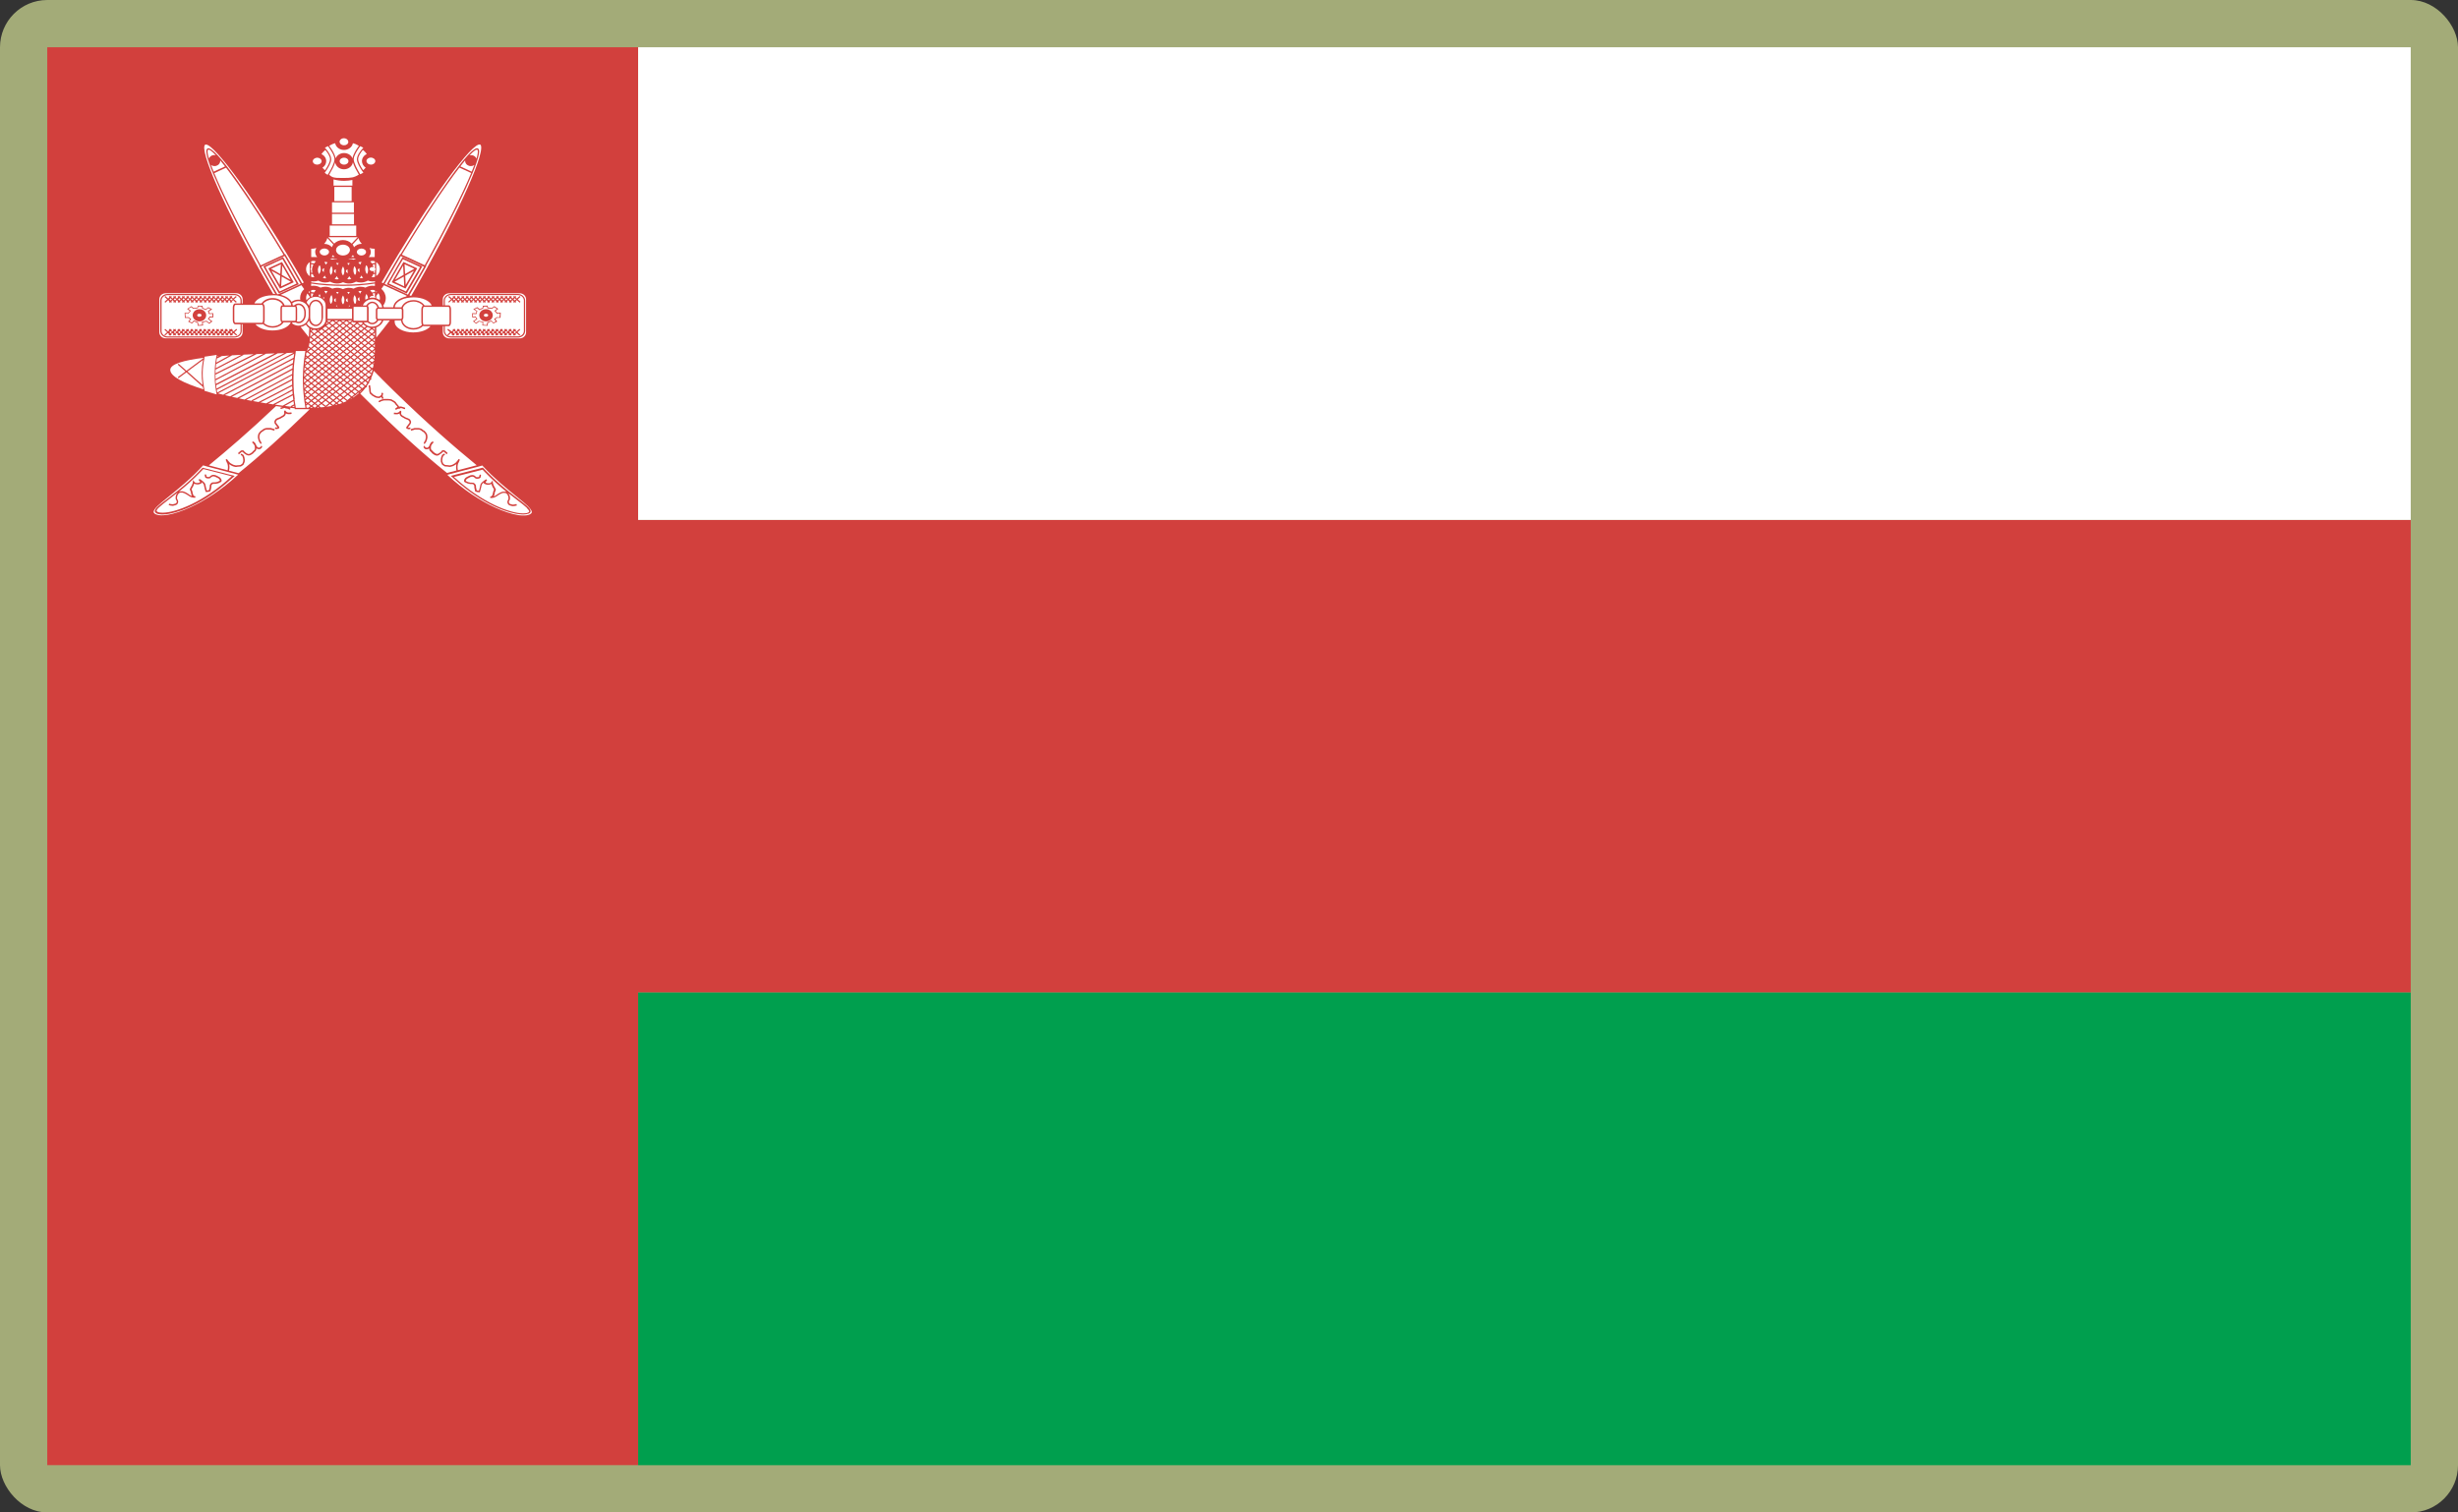 <?xml version="1.0" encoding="UTF-8"?>
<svg id="Layer_2" data-name="Layer 2" xmlns="http://www.w3.org/2000/svg" viewBox="0 0 520 320">
  <rect x="0" y="0" width="520" height="320" fill="#333333" stroke="none"/>
  <defs>
    <style>
      .cls-1 {
        fill: #a3ab78;
      }

      .cls-1, .cls-2, .cls-3, .cls-4 {
        stroke-width: 0px;
      }

      .cls-2 {
        fill: #fff;
      }

      .cls-3 {
        fill: #009f4e;
      }

      .cls-4 {
        fill: #d2403d;
      }
    </style>
  </defs>
  <g id="_500x300_Background" data-name="500x300 Background">
    <rect class="cls-1" width="520" height="320" rx="10" ry="10"/>
  </g>
  <g id="Oman">
    <g>
      <polygon class="cls-4" points="135 10 10 10 10 309.99 135 309.99 135 210 510 210 510 109.99 135 109.99 135 10"/>
      <rect class="cls-2" x="135" y="10" width="375" height="100"/>
      <rect class="cls-3" x="135" y="210" width="375" height="100"/>
    </g>
    <g>
      <path class="cls-2" d="m79.59,61.58v.34c.05-.07.11-.15.16-.22-.06-.04-.11-.08-.16-.12Z"/>
      <path class="cls-2" d="m80.37,56.93c0-.63-.32-1.18-.78-1.49v2.97c.46-.3.78-.86.78-1.49Z"/>
      <path class="cls-2" d="m65.53,62.09v-.51c-.08.06-.16.12-.24.19.08.1.16.21.24.32Z"/>
      <path class="cls-2" d="m65.53,58.42v-2.97c-.46.3-.78.86-.78,1.49,0,.63.32,1.18.78,1.49Z"/>
      <path class="cls-2" d="m35.06,71.58h14.91c.74,0,1.35-.56,1.35-1.26v-1.71h-.19v1.42c0,.78-.69,1.4-1.54,1.4h-14.14c-.85,0-1.54-.63-1.54-1.4v-6.44c0-.78.69-1.4,1.54-1.4h14.15c.85,0,1.54.63,1.54,1.4v.61h.19v-.9c0-.69-.6-1.26-1.35-1.26h-14.92c-.74,0-1.35.56-1.35,1.26v7.02c0,.69.6,1.26,1.35,1.26Z"/>
      <polygon class="cls-2" points="45.92 70.28 46.19 70.52 46.46 70.28 46.19 70.04 45.92 70.28"/>
      <polygon class="cls-2" points="42.26 70.28 42.52 70.53 42.79 70.28 42.52 70.04 42.26 70.28"/>
      <polygon class="cls-2" points="39.51 63.33 39.77 63.57 40.04 63.33 39.77 63.09 39.51 63.33"/>
      <polygon class="cls-2" points="40.42 63.33 40.68 63.57 40.95 63.33 40.68 63.09 40.42 63.33"/>
      <polygon class="cls-2" points="36.75 63.33 37.02 63.57 37.28 63.33 37.02 63.09 36.75 63.33"/>
      <polygon class="cls-2" points="46.84 70.28 47.11 70.52 47.37 70.28 47.11 70.04 46.84 70.28"/>
      <polygon class="cls-2" points="47.76 70.28 48.02 70.52 48.29 70.28 48.02 70.04 47.76 70.28"/>
      <polygon class="cls-2" points="41.34 70.28 41.6 70.52 41.87 70.28 41.6 70.04 41.34 70.28"/>
      <polygon class="cls-2" points="41.34 63.33 41.6 63.57 41.87 63.33 41.6 63.09 41.34 63.33"/>
      <polygon class="cls-2" points="37.67 63.33 37.93 63.57 38.2 63.33 37.93 63.09 37.67 63.33"/>
      <polygon class="cls-2" points="38.58 63.33 38.85 63.57 39.11 63.33 38.85 63.09 38.58 63.33"/>
      <polygon class="cls-2" points="46.84 63.33 47.11 63.57 47.37 63.33 47.11 63.09 46.84 63.33"/>
      <polygon class="cls-2" points="45.01 70.28 45.27 70.52 45.54 70.28 45.27 70.04 45.01 70.28"/>
      <polygon class="cls-2" points="44.09 70.28 44.36 70.52 44.62 70.28 44.36 70.04 44.09 70.28"/>
      <polygon class="cls-2" points="47.76 63.33 48.02 63.57 48.29 63.33 48.02 63.09 47.76 63.33"/>
      <polygon class="cls-2" points="35.83 63.33 36.1 63.57 36.36 63.33 36.1 63.09 35.83 63.33"/>
      <polygon class="cls-2" points="45.92 63.33 46.19 63.57 46.46 63.33 46.19 63.09 45.92 63.33"/>
      <polygon class="cls-2" points="43.17 63.33 43.43 63.57 43.7 63.33 43.43 63.09 43.17 63.33"/>
      <polygon class="cls-2" points="43.17 70.28 43.43 70.52 43.7 70.28 43.43 70.04 43.17 70.28"/>
      <polygon class="cls-2" points="42.26 63.33 42.52 63.57 42.79 63.33 42.52 63.09 42.26 63.33"/>
      <polygon class="cls-2" points="45.01 63.33 45.27 63.57 45.54 63.33 45.27 63.09 45.01 63.33"/>
      <polygon class="cls-2" points="48.94 63.09 48.68 63.33 48.94 63.57 49.21 63.33 48.94 63.09"/>
      <polygon class="cls-2" points="44.09 63.33 44.36 63.57 44.62 63.33 44.36 63.09 44.09 63.33"/>
      <polygon class="cls-2" points="39.51 70.28 39.77 70.53 40.04 70.28 39.77 70.04 39.51 70.28"/>
      <polygon class="cls-2" points="48.68 70.28 48.94 70.52 49.21 70.28 48.94 70.04 48.68 70.28"/>
      <path class="cls-2" d="m49.75,64.2h1.13v-.61c0-.64-.57-1.15-1.28-1.15h-14.14c-.71,0-1.28.51-1.28,1.15v6.44c0,.64.57,1.15,1.28,1.15h14.15c.71,0,1.28-.51,1.28-1.15v-1.42h-1.13c-.29,0-.51-.38-.51-.88v-2.65c0-.5.21-.88.5-.88Zm-.49,5.57l-.12.11.26.24.6-.54.08.1.08.1-.58.52.58.52-.09.1-.08.1-.6-.54-.26.24.12.11-.09.1-.08.1-.15-.13-.15.13-.08-.1-.08-.1.12-.11-.27-.24-.27.24.12.11-.09.1-.08.1-.15-.13-.15.13-.08-.1-.08-.1.12-.11-.26-.24-.26.24.12.11-.09.1-.08.1-.15-.13-.15.13-.08-.1-.08-.1.12-.11-.26-.24-.26.24.12.11-.09.1-.08.1-.15-.13-.15.13-.08-.1-.09-.1.12-.11-.27-.24-.27.24.12.11-.09.1-.08.1-.15-.13-.15.13-.08-.1-.09-.1.12-.11-.26-.24-.27.24.13.1-.09.1-.08.1-.15-.13-.15.13-.08-.1-.09-.1.12-.11-.26-.24-.26.24.12.11-.09.1-.08.1-.15-.13-.15.13-.08-.1-.09-.1.12-.11-.26-.24-.27.24.12.11-.09.1-.08.1-.15-.13-.15.13-.08-.1-.08-.1.12-.11-.27-.24-.27.24.12.11-.09.1-.08.1-.15-.13-.15.13-.08-.1-.08-.1.12-.11-.26-.24-.27.24.12.11-.09.1-.08.1-.15-.13-.15.13-.08-.1-.08-.1.12-.11-.27-.24-.27.24.12.11-.09.1-.08.1-.13-.13-.15.13-.08-.1-.09-.1.12-.11-.27-.24-.26.24.12.11-.09.1-.08.1-.15-.13-.15.13-.08-.1-.09-.1.12-.11-.26-.24-.27.24.12.11-.09.1-.08.1-.15-.13-.15.13-.08-.1-.09-.1.12-.11-.27-.24-.27.24.12.11-.09.1-.08.1-.15-.13-.15.13-.08-.1-.09-.1.12-.11-.27-.24-.27.24.12.11-.09.1-.08.1-.15-.13-.15.13-.08-.1-.09-.1.12-.11-.27-.24-.6.54-.08-.1-.04-.1.58-.52-.58-.51.08-.1.08-.1.6.54.27-.24-.12-.11.08-.1.08-.1.15.13.15-.13.08.1.08.1-.12.11.27.24.27-.24-.12-.11.08-.1.08-.1.15.13.15-.13.08.1.08.1-.12.11.27.24.27-.24-.12-.11.08-.1.08-.1.15.13.15-.13.08.1.08.1-.12.11.27.24.26-.24-.12-.11.08-.1.08-.1.15.13.15-.13.08.1.08.1-.12.11.26.24.27-.24-.12-.11.08-.1.08-.1.15.13.15-.13.17.2-.12.11.26.24.26-.24-.12-.11.08-.1.08-.1.15.13.15-.13.08.1.08.1-.12.11.27.24.26-.24-.12-.11.08-.1.08-.1.15.13.15-.13.17.2-.12.11.27.24.27-.24-.12-.11.08-.1.08-.1.15.13.15-.13.08.1.08.1-.12.11.27.24.26-.24-.12-.11.08-.1.08-.1.15.13.15-.13.08.1.08.1-.12.11.26.24.26-.24-.12-.11.08-.1.08-.1.15.13.15-.13.08.1.08.1-.12.11.27.24.26-.24-.12-.11.08-.1.08-.1.15.13.15-.13.08.1.08.1-.12.11.27.24.27-.24-.12-.11.08-.1.08-.1.15.13.15-.13.08.1.08.1-.12.11.26.24.26-.24-.12-.11.08-.1.08-.1.15.13.15-.13.17.2-.12.11.26.24.26-.24-.12-.11.08-.1.08-.1.15.13.15-.13.17.2-.12.11.27.24.27-.24-.12-.11.08-.1.08-.1.15.13.15-.13.29.2Zm-9.65-4.41l.84-.58.52.4.78-.11.12-.4.99.03.04.42.61.31.55-.44.83.45-.69.43.12.42.8-.02v.89l-.66-.03-.24.34.73.52-.69.52-.6-.47-.75.16.04.67-1.09.07-.12-.65-.69-.29-.43.45-.81-.4.4-.52-.38-.26h-.72l-.05-1.09.71.07.38-.44-.56-.44Zm9.48-1.31l-.15-.13-.15.13-.17-.2.12-.11-.26-.24-.26.24.12.11-.17.2-.15-.13-.15.13-.17-.2.12-.11-.26-.24-.26.24.12.11-.17.2-.15-.13-.15.13-.17-.2.12-.11-.26-.24-.26.24.12.11-.17.2-.15-.13-.15.13-.17-.2.12-.11-.26-.24-.26.24.12.11-.17.2-.15-.13-.15.13-.17-.2.12-.11-.26-.24-.26.24.12.11-.17.2-.15-.13-.15.13-.17-.2.12-.11-.26-.24-.26.24.12.11-.17.2-.15-.13-.15.13-.17-.2.12-.11-.26-.24-.26.24.12.11-.17.2-.15-.13-.15.13-.17-.2.12-.11-.26-.24-.26.24.12.11-.17.2-.15-.13-.15.13-.17-.2.12-.11-.26-.24-.26.24.12.11-.17.2-.15-.13-.15.13-.17-.2.12-.11-.26-.24-.26.24.12.11-.17.2-.17-.13-.15.13-.17-.2.12-.11-.26-.24-.26.24.12.11-.17.2-.15-.13-.15.13-.17-.2.12-.11-.26-.24-.26.24.12.11-.17.2-.15-.13-.15.13-.17-.2.12-.11-.26-.24-.26.24.12.11-.17.2-.15-.13-.15.13-.17-.2.12-.11-.26-.24-.26.24.12.11-.17.2-.15-.13-.15.13-.17-.2.12-.11-.26-.24-.6.54-.18-.19.58-.51-.58-.52.09-.1.08-.1.6.54.26-.24-.12-.11.09-.1.08-.1.15.13.15-.13.08.1.09.1-.12.11.26.24.26-.24-.12-.11.09-.1.08-.1.15.13.15-.13.08.1.09.1-.12.11.26.24.26-.24-.12-.11.09-.1.08-.1.15.13.15-.13.08.1.09.1-.12.11.26.24.26-.24-.12-.11.09-.1.08-.1.15.13.15-.13.08.1.09.1-.12.11.26.24.26-.24-.12-.11.09-.1.08-.1.15.13.15-.13.08.1.09.1-.12.11.26.24.26-.24-.12-.11.08-.1.08-.1.15.13.15-.13.08.1.09.1-.12.11.26.24.26-.24-.12-.11.08-.1.08-.1.15.13.15-.13.08.1.09.1-.12.11.26.24.26-.24-.12-.11.08-.1.08-.1.15.13.15-.13.08.1.09.1-.12.11.26.24.26-.24-.12-.11.09-.1.08-.1.15.13.15-.13.08.1.09.1-.12.11.26.24.26-.24-.12-.11.09-.1.08-.1.15.13.15-.13.08.1.09.1-.12.11.26.24.26-.24-.12-.11.09-.1.08-.1.15.13.15-.13.08.1.09.1-.12.11.26.24.26-.24-.12-.11.09-.1.08-.1.15.13.15-.13.08.1.09.1-.12.11.26.24.26-.24-.12-.11.08-.1.08-.1.15.13.15-.13.08.1.09.1-.12.11.26.24.26-.24-.12-.11.08-.1.08-.1.15.13.15-.13.08.1.09.1-.12.11.26.24.26-.24-.12-.11.08-.1.08-.1.15.13.15-.13.08.1.09.1-.12.11.26.24.6-.54.08.1.09.1-.58.51.58.51-.17.2-.6-.54-.26.24.12.11-.09.2Z"/>
      <polygon class="cls-2" points="35.83 70.28 36.1 70.52 36.36 70.28 36.1 70.04 35.83 70.28"/>
      <polygon class="cls-2" points="40.42 70.28 40.68 70.52 40.95 70.28 40.68 70.04 40.42 70.28"/>
      <polygon class="cls-2" points="37.67 70.28 37.93 70.53 38.2 70.28 37.93 70.04 37.67 70.28"/>
      <polygon class="cls-2" points="38.58 70.28 38.85 70.52 39.11 70.28 38.85 70.04 38.58 70.28"/>
      <polygon class="cls-2" points="36.75 70.28 37.02 70.53 37.28 70.28 37.02 70.04 36.75 70.28"/>
      <path class="cls-2" d="m39.28,67.1h.61l.56.39-.38.5.52.26.42-.45.87.37.11.6.78-.05-.04-.65.96-.2.56.43.41-.31-.68-.49.38-.56.58.03v-.55l-.76.02-.19-.65.56-.35-.49-.26-.55.44-.79-.4-.03-.36-.73-.02-.11.38-.95.13-.49-.38-.56.38.52.4-.55.64-.61-.06.05.75Zm2.91-1.68c.78,0,1.43.58,1.43,1.29s-.65,1.29-1.43,1.29-1.43-.58-1.43-1.29.65-1.29,1.43-1.29Z"/>
      <ellipse class="cls-2" cx="42.18" cy="66.7" rx=".46" ry=".32"/>
      <path class="cls-2" d="m93.68,63.3v1.31h.19v-1.02c0-.78.69-1.4,1.54-1.4h14.15c.85,0,1.54.63,1.54,1.4v6.44c0,.78-.69,1.4-1.54,1.4h-14.15c-.85,0-1.54-.63-1.54-1.4v-1h-.19v1.3c0,.69.6,1.26,1.35,1.26h14.91c.74,0,1.35-.56,1.35-1.26v-7.02c0-.69-.6-1.26-1.35-1.26h-14.91c-.74,0-1.35.56-1.35,1.25Z"/>
      <polygon class="cls-2" points="99.99 70.28 99.73 70.04 99.46 70.28 99.73 70.52 99.99 70.28"/>
      <polygon class="cls-2" points="103.67 63.33 103.4 63.09 103.14 63.33 103.4 63.57 103.67 63.33"/>
      <polygon class="cls-2" points="107.33 63.33 107.07 63.09 106.8 63.33 107.07 63.57 107.33 63.33"/>
      <polygon class="cls-2" points="102.74 70.28 102.48 70.04 102.21 70.28 102.48 70.52 102.74 70.28"/>
      <polygon class="cls-2" points="109.17 70.28 108.9 70.04 108.64 70.28 108.9 70.53 109.17 70.28"/>
      <polygon class="cls-2" points="99.08 63.33 98.82 63.09 98.55 63.33 98.82 63.57 99.08 63.33"/>
      <polygon class="cls-2" points="108.25 63.33 107.99 63.09 107.72 63.33 107.99 63.57 108.25 63.33"/>
      <path class="cls-2" d="m94.94,69.02h-.82v1c0,.64.57,1.15,1.28,1.15h14.15c.71,0,1.28-.51,1.28-1.15v-6.44c0-.64-.57-1.15-1.28-1.15h-14.15c-.71,0-1.28.51-1.28,1.15v1.02h.82c.32,0,.48.44.48.88v2.65c0,.44-.16.89-.48.89Zm.07-4.98l-.17-.2.58-.51-.58-.51.09-.1.08-.1.6.54.26-.24-.12-.11.09-.1.08-.1.15.13.15-.13.08.1.09.1-.12.11.26.24.26-.24-.12-.11.09-.1.08-.1.15.13.15-.13.08.1.09.1-.12.11.26.24.26-.24-.12-.11.09-.1.08-.1.15.13.15-.13.08.1.09.1-.12.11.26.24.26-.24-.12-.11.09-.1.08-.1.15.13.15-.13.08.1.09.1-.12.11.26.24.26-.24-.12-.11.08-.1.08-.1.15.13.15-.13.08.1.09.1-.12.11.26.24.26-.24-.12-.11.08-.1.08-.1.15.13.15-.13.08.1.09.1-.12.11.26.24.26-.24-.12-.11.08-.1.08-.1.15.13.15-.13.08.1.09.1-.12.11.26.24.26-.24-.12-.11.09-.1.08-.1.15.13.15-.13.08.1.09.1-.12.11.26.24.26-.24-.12-.11.09-.1.08-.1.15.13.15-.13.08.1.09.1-.12.11.26.24.26-.24-.12-.11.09-.1.08-.1.15.13.15-.13.08.1.09.1-.12.11.26.24.26-.24-.12-.11.09-.1.08-.1.15.13.15-.13.08.1.09.1-.12.11.26.24.26-.24-.12-.11.09-.1.08-.1.15.13.15-.13.08.1.09.1-.12.11.26.24.26-.24-.12-.11.08-.1.08-.1.15.13.15-.13.08.1.09.1-.12.11.26.24.26-.24-.12-.11.08-.1.08-.1.15.13.15-.13.08.1.09.1-.12.11.26.24.26-.24-.12-.11.08-.1.08-.1.15.13.15-.13.08.1.09.1-.12.11.26.24.6-.54.08.1.09.1-.58.51.58.51-.17.2-.6-.54-.26.24.12.11-.17.2-.15-.13-.15.13-.17-.2.12-.11-.26-.24-.26.24.12.11-.17.2-.15-.13-.15.13-.17-.2.12-.11-.26-.24-.26.24.12.11-.17.2-.15-.13-.15.13-.17-.2.12-.11-.26-.24-.26.24.12.11-.17.2-.15-.13-.15.13-.17-.2.12-.11-.26-.24-.26.24.12.11-.17.2-.15-.13-.15.13-.17-.2.12-.11-.26-.24-.26.24.12.11-.17.2-.15-.13-.15.13-.17-.2.12-.11-.26-.24-.26.24.12.11-.17.2-.15-.13-.15.13-.17-.2.12-.11-.26-.24-.26.24.12.11-.17.2-.15-.13-.15.13-.17-.2.12-.11-.26-.24-.26.24.12.11-.17.2-.15-.13-.15.13-.17-.2.12-.11-.26-.24-.26.24.12.11-.17.2-.15-.13-.15.13-.17-.2.12-.11-.26-.24-.26.24.12.11-.17.2-.15-.13-.15.13-.17-.2.12-.11-.26-.24-.26.24.12.11-.17.2-.15-.13-.15.13-.17-.2.12-.11-.26-.24-.26.24.12.11-.17.2-.15-.13-.15.13-.17-.2.12-.11-.26-.24-.26.24.12.11-.17.2-.15-.13-.15.13-.17-.2.12-.11-.26-.24-.26.24.12.11-.17.2-.15-.13-.15.13-.17-.2.12-.11-.26-.24-.56.54Zm10.18,4l-.81.4-.43-.45-.69.29-.12.65-1.09-.07.04-.67-.75-.16-.6.47-.68-.52.73-.52-.24-.34-.66.03v-.89l.8.02.12-.42-.69-.43.83-.45.55.44.61-.31.04-.42.99-.03.12.4.78.11.53-.4.84.58-.56.43.38.44.71-.07-.05,1.09h-.72l-.38.26.39.53Zm-9.59,2.07l.27-.24-.12-.11.08-.1.08-.1.15.13.15-.13.08.1.08.1-.12.11.26.24.26-.24-.12-.11.08-.1.08-.1.15.13.15-.13.08.1.08.1-.12.11.26.24.27-.24-.12-.11.08-.1.08-.1.15.13.15-.13.08.1.08.1-.12.11.27.24.26-.24-.12-.11.08-.1.08-.1.15.13.15-.13.08.1.08.1-.12.11.26.24.26-.24-.12-.11.08-.1.08-.1.15.13.15-.13.17.2-.12.11.26.24.26-.24-.12-.11.08-.1.08-.1.15.13.15-.13.17.2-.12.11.27.24.27-.24-.12-.11.08-.1.08-.1.15.13.15-.13.17.2-.12.11.26.24.26-.24-.12-.11.08-.1.08-.1.15.13.15-.13.08.1.08.1-.12.11.26.24.27-.24-.12-.11.08-.1.08-.1.15.13.15-.13.08.1.08.1-.12.11.27.24.27-.24-.12-.11.08-.1.08-.1.15.13.15-.13.08.1.08.1-.12.11.26.24.26-.24-.12-.11.08-.1.08-.1.15.13.15-.13.08.1.08.1-.12.11.26.24.27-.24-.12-.11.08-.1.08-.1.15.13.15-.13.17.2-.12.11.27.24.27-.24-.12-.11.08-.1.08-.1.15.13.15-.13.17.2-.12.11.27.24.27-.24-.12-.11.08-.1.08-.1.15.13.15-.13.17.2-.12.11.27.24.27-.24-.12-.11.08-.1.08-.1.15.13.15-.13.08.1.08.1-.12.11.27.24.6-.54.08.1.08.1-.58.52.58.52-.09.1-.08.1-.6-.54-.27.24.12.11-.09.1-.08.1-.15-.13-.15.13-.08-.1-.08-.1.12-.11-.27-.24-.27.24.12.11-.09.1-.08.1-.15-.13-.15.13-.08-.1-.08-.1.12-.11-.27-.24-.27.24.12.11-.09.1-.08.1-.15-.13-.15.13-.08-.1-.08-.1.12-.11-.27-.24-.27.24.12.11-.09.1-.08.1-.15-.13-.15.13-.08-.1-.09-.1.12-.11-.27-.24-.26.24.12.11-.09.1-.08.1-.15-.13-.15.13-.08-.1-.09-.1.12-.11-.26-.24-.26.24.12.11-.09.1-.08.1-.15-.13-.15.13-.08-.1-.09-.1.12-.11-.27-.24-.27.24.12.11-.09.1-.08.1-.15-.13-.15.13-.08-.1-.09-.1.12-.11-.27-.24-.26.24.12.11-.09.1-.08.1-.15-.13-.15.13-.08-.1-.09-.1.12-.11-.26-.24-.26.24.12.11-.09.1-.08.1-.15-.13-.15.13-.08-.1-.08-.1.12-.11-.27-.24-.27.24.12.11-.09.1-.08.1-.15-.13-.15.13-.08-.1-.08-.1.12-.11-.26-.24-.26.24.12.11-.09.1-.08.1-.15-.13-.15.13-.08-.1-.08-.1.12-.11-.26-.24-.26.24.12.11-.09.1-.08.1-.15-.13-.15.13-.08-.1-.09-.1.12-.11-.26-.24-.27.24.12.11-.09.1-.08.1-.15-.13-.15.13-.08-.1-.09-.1.12-.11-.27-.24-.26.24.12.11-.09.1-.08.1-.15-.13-.15.13-.08-.1-.09-.1.12-.11-.26-.24-.26.24.12.11-.09.1-.08.1-.15-.13-.15.13-.08-.1-.09-.1.12-.11-.27-.24-.6.54-.08-.1-.09-.1.58-.52-.58-.52.08-.1.08-.1.77.54Z"/>
      <polygon class="cls-2" points="101.83 63.33 101.57 63.09 101.3 63.33 101.57 63.57 101.83 63.33"/>
      <polygon class="cls-2" points="104.58 63.33 104.32 63.09 104.05 63.33 104.32 63.57 104.58 63.33"/>
      <polygon class="cls-2" points="106.42 63.33 106.15 63.09 105.89 63.33 106.15 63.57 106.42 63.33"/>
      <polygon class="cls-2" points="97.24 63.33 96.98 63.09 96.71 63.33 96.98 63.57 97.24 63.33"/>
      <polygon class="cls-2" points="99.08 70.28 98.82 70.04 98.55 70.28 98.82 70.52 99.08 70.28"/>
      <polygon class="cls-2" points="105.5 63.33 105.24 63.09 104.97 63.33 105.24 63.57 105.5 63.33"/>
      <polygon class="cls-2" points="101.83 70.28 101.57 70.04 101.3 70.28 101.57 70.52 101.83 70.28"/>
      <polygon class="cls-2" points="96.33 63.33 96.06 63.09 95.8 63.33 96.06 63.57 96.33 63.33"/>
      <polygon class="cls-2" points="98.16 63.33 97.89 63.09 97.63 63.33 97.89 63.57 98.16 63.33"/>
      <polygon class="cls-2" points="100.92 70.28 100.65 70.04 100.38 70.28 100.65 70.52 100.92 70.28"/>
      <polygon class="cls-2" points="96.33 70.28 96.06 70.04 95.8 70.28 96.06 70.52 96.33 70.28"/>
      <polygon class="cls-2" points="107.33 70.28 107.07 70.04 106.8 70.28 107.07 70.53 107.33 70.28"/>
      <polygon class="cls-2" points="108.25 70.28 107.99 70.04 107.72 70.28 107.99 70.52 108.25 70.28"/>
      <polygon class="cls-2" points="102.74 63.33 102.48 63.09 102.21 63.33 102.48 63.57 102.74 63.33"/>
      <polygon class="cls-2" points="103.67 70.28 103.4 70.04 103.14 70.28 103.4 70.52 103.67 70.28"/>
      <polygon class="cls-2" points="99.99 63.33 99.73 63.09 99.46 63.33 99.73 63.57 99.99 63.33"/>
      <polygon class="cls-2" points="105.5 70.28 105.24 70.04 104.97 70.28 105.24 70.52 105.5 70.28"/>
      <polygon class="cls-2" points="104.58 70.28 104.32 70.04 104.05 70.28 104.32 70.52 104.58 70.28"/>
      <polygon class="cls-2" points="97.24 70.28 96.98 70.04 96.71 70.28 96.98 70.52 97.24 70.28"/>
      <polygon class="cls-2" points="106.42 70.28 106.15 70.04 105.89 70.28 106.15 70.53 106.42 70.28"/>
      <polygon class="cls-2" points="109.17 63.33 108.9 63.09 108.64 63.33 108.9 63.57 109.17 63.33"/>
      <polygon class="cls-2" points="98.16 70.28 97.89 70.04 97.63 70.28 97.89 70.53 98.16 70.28"/>
      <polygon class="cls-2" points="100.92 63.33 100.65 63.09 100.38 63.33 100.65 63.57 100.92 63.33"/>
      <path class="cls-2" d="m105.76,66.34l-.61.06-.55-.64.52-.4-.56-.38-.49.38-.95-.13-.11-.38-.73.02-.03.36-.79.4-.55-.44-.49.26.56.35-.19.65-.76-.02v.55l.58-.03.38.56-.68.49.41.31.56-.43.96.2-.04.65.78.05.11-.6.87-.37.42.45.52-.26-.38-.5.56-.39h.61l.05-.75Zm-2.94,1.65c-.78,0-1.43-.58-1.43-1.29s.65-1.29,1.43-1.29,1.43.58,1.43,1.29-.65,1.29-1.43,1.29Z"/>
      <ellipse class="cls-2" cx="102.82" cy="66.7" rx=".46" ry=".32"/>
      <path class="cls-2" d="m81.09,64.6c.04.14.07.28.09.42h2.01c.07-1.06,1.18-1.94,2.76-2.29.03-.06.07-.11.1-.16l-4.83-2.22c-.17.25-.35.51-.54.77.57.47.93,1.17.93,1.95,0,.58-.19,1.11-.52,1.54Z"/>
      <path class="cls-2" d="m81.1,67.79c-.22.69-.78,1.24-1.5,1.49v2.15c1.04-1.26,2-2.47,2.87-3.63h-1.37Z"/>
      <path class="cls-2" d="m62.36,86.56l-.02-.11s0-.05,0-.07c-.36-.03-.73-.07-1.12-.11.02,0,.04.02.06.03,0,0,.02,0,.02.02.07.03.2.11.12.25-.03.07-.08.08-.13.08-.06,0-.11-.02-.15-.04l-.05-.03h0s-.09-.07-.13-.08c-.1-.03-.22-.05-.38-.07l-.24-.02.04-.09h0c-.12-.03-.21,0-.34.03-.07.02-.16.05-.24.07-.16.08-.23.11-.45.11v-.32c.16,0,.18,0,.33-.08l.05-.02s.03,0,.05,0c-.45-.06-.91-.12-1.39-.19-5.69,5.39-10.45,9.46-14.21,12.54l3.97,1.04c.02-.09.04-.23.05-.33,0-.06,0-.11.02-.16v-.11c0-.19,0-.37-.04-.51-.02-.22-.06-.29-.14-.43l-.05-.09c-.04-.12-.09-.21-.13-.31-.05-.1-.1-.2-.13-.31l.29-.12c.06.12.11.2.2.3l.09.11c.06.07.11.12.17.18.07.08.15.16.21.24.11.06.2.11.29.17.06.04.11.07.19.11.17.08.32.16.5.18l.05.02c.1.05.35.03.49,0h.05c.23,0,.42-.03.6-.06.12-.07.2-.12.28-.18.03-.02.06-.04.1-.07.02-.04.03-.07.05-.11.07-.15.13-.29.17-.46v-.02c0-.22,0-.42-.05-.6-.02-.12-.06-.2-.1-.3-.02-.06-.05-.11-.07-.18-.04-.02-.1-.06-.15-.09-.08-.05-.16-.1-.19-.11l.13-.29s.14.08.24.14c.07.04.14.09.18.11l.06.03.02.06c.02.07.05.14.08.2.05.11.1.21.12.37.06.2.06.44.05.67v.05c-.05.24-.12.41-.2.56-.02.05-.04.1-.07.15l-.02.04-.04.02s-.09.06-.12.09c-.1.07-.19.13-.34.22l-.06.02c-.2.02-.4.05-.65.05-.17.05-.47.08-.68,0-.22-.03-.39-.12-.54-.19l-.05-.02c-.07-.04-.14-.08-.2-.12-.09-.06-.17-.11-.29-.17l-.03-.02s0,.07,0,.11c.06.16.06.38.05.58v.12c0,.07,0,.11-.02.16-.02.13-.03.26-.07.38l2.01.53c4.44-3.56,9.54-8.13,15.06-13.52-.2,0-.42,0-.65-.02h-2.49v.02Zm-6.92,8.06s-.07.11-.11.16c-.23.24-.29.26-.61.26-.2,0-.28-.06-.36-.11-.03-.02-.06-.04-.1-.06h-.03c0,.15-.02.28-.09.43l-.03.05s-.05.06-.07.08c-.07.07-.13.16-.24.22-.09.08-.19.19-.24.27l-.05.04c-.09.06-.16.11-.24.16l-.11.07c-.15.08-.3.16-.51.19-.24-.02-.35-.07-.47-.12-.03-.02-.07-.03-.11-.05-.11-.07-.18-.12-.24-.16-.07-.04-.12-.08-.19-.13-.09-.06-.18-.16-.29-.31-.15-.02-.22,0-.29.06-.11.07-.19.16-.25.24l-.02.03-.04.02s-.06.04-.09.07c-.06.04-.11.08-.16.1l-.14-.29s.07-.04.1-.07.07-.06.11-.07c.08-.11.19-.21.3-.29.16-.13.35-.17.61-.1l.06.02.03.05c.12.17.2.24.24.28.07.05.12.08.18.12.07.05.15.1.23.16.02,0,.05.02.09.04.11.05.16.08.32.09.12-.02.23-.07.34-.14l.11-.07c.08-.06.15-.1.23-.16.1-.14.24-.26.29-.31.08-.06.13-.11.19-.18.02-.02.04-.05.07-.07.06-.14.06-.27.06-.47,0-.12-.02-.21-.04-.31,0,0,0-.02,0-.02-.02-.02-.03-.06-.05-.1-.03-.07-.07-.14-.11-.19-.05-.08-.1-.13-.14-.19-.03-.03-.06-.07-.09-.11,0,0-.02,0-.03-.02-.02-.02-.04-.02-.07-.02h-.02l.05-.32s.02,0,.04,0c.2.04.27.11.35.19.02.02.05.05.09.07l.04.04.03.06c.07.1.12.2.18.32l.02.05s0,.06.02.09h0c.06.11.11.19.17.26.02.03.06.07.08.11.06.02.1.06.13.08.05.03.07.05.17.06q.22,0,.37-.15s.05-.08.07-.12c.06-.09.1-.17.2-.17v.16l.11.11s-.02.03-.04.06Zm2.61-3.5c-.15-.03-.63-.17-.85-.24h-.77c-.18,0-.24.04-.37.1-.05.02-.11.05-.17.07-.16.14-.28.25-.51.35-.02.02-.05.06-.08.09-.11.12-.26.29-.33.41-.06.16-.1.37-.1.58,0,.13.02.2.05.29s.05.16.07.3c.06.18.16.35.3.51l.03.06-.08.31c-.11-.03-.16-.08-.2-.17-.16-.19-.29-.39-.36-.65-.02-.14-.03-.2-.06-.27-.03-.09-.07-.2-.07-.38,0-.26.04-.51.13-.72.09-.17.25-.34.38-.49.04-.04.07-.08.1-.11l.06-.04c.2-.09.3-.18.47-.33l.05-.03c.07-.02.13-.06.18-.08.13-.07.24-.11.5-.13h.86c.21.08.7.23.83.25l-.07.33Zm3.52-3.52c-.31.03-.63.06-.82-.02-.11-.02-.2-.07-.29-.12v.02c-.02.27-.09.36-.21.48-.03.03-.07.07-.11.12l-.05.04c-.07.03-.12.07-.19.11-.11.07-.22.14-.33.19-.13.11-.33.19-.52.26l-.06.02c-.15.06-.3.12-.41.2-.09.06-.11.11-.15.2-.02.05-.04.1-.07.16.02.19.06.27.16.34l.04.02.02.04c.04.11.16.26.3.39l.02.03s.05.07.07.11c.07.11.15.22.1.35-.05.12-.19.16-.33.2-.07.03-.15.04-.21.04s-.13,0-.19-.02c-.04,0-.09-.02-.15-.02l.02-.32c.07,0,.12.02.18.02.11.02.16.02.26,0,.03,0,.06-.02.08-.02,0,0-.02-.02-.02-.03-.02-.03-.04-.07-.07-.1-.1-.1-.26-.27-.35-.46-.19-.16-.24-.34-.25-.6v-.05l.02-.04c.03-.06.05-.11.07-.16.04-.11.1-.24.26-.35.13-.1.31-.17.47-.24l.07-.02c.17-.07.34-.13.47-.23.13-.06.23-.12.33-.19.06-.04.12-.07.18-.11.04-.05.07-.08.11-.12.08-.09.11-.11.12-.27,0-.04,0-.12-.02-.2-.02-.21-.03-.34.11-.38l.13-.04.08.15c.12.16.23.23.41.28.16.07.52.02.69,0,.06,0,.11,0,.13,0l.02.32s-.08-.02-.13-.02Z"/>
      <path class="cls-2" d="m80.37,63.06c0-.39-.13-.75-.33-1.05-.14.2-.29.4-.44.6v.5c.26.09.51.22.72.38.03-.14.06-.29.06-.44Z"/>
      <path class="cls-2" d="m50.12,100.36l-6.28-1.65-.24-.07-.24-.07-.39-.11c-.62.68-1.25,1.32-1.87,1.93-.7.68-1.39,1.31-2.06,1.89-1.18,1.03-2.29,1.93-3.23,2.69-.6.49-1.15.93-1.63,1.33-.35.3-.65.57-.91.82-.5.5-.79.91-.77,1.21.02.17.15.32.39.45.39.21.98.29,1.71.24.29-.02.61-.05.96-.11,1.31-.23,2.95-.77,4.75-1.6,3.07-1.42,6.66-3.71,10.07-6.89h-.02l-.25-.07Zm-7.42,5.58c-1.55.91-3,1.57-4.29,2.04-.91.33-1.74.56-2.47.7-.47.09-.88.15-1.26.16-.11,0-.21.02-.31.02-.12,0-.23-.02-.33-.02-.33-.02-.62-.07-.83-.16-.27-.12-.42-.29-.45-.49-.02-.22.11-.47.37-.77.12-.14.29-.29.47-.45.32-.29.73-.6,1.22-.98.18-.14.38-.29.58-.44,1.23-.95,2.76-2.12,4.42-3.6.56-.5,1.13-1.05,1.71-1.62.38-.38.77-.78,1.15-1.18.04-.04.08-.08.11-.12l.07-.07h.04s.25.07.25.07l.24.07,6.26,1.59-.21.2c-.08.07-.16.14-.24.21-.96.88-1.91,1.67-2.85,2.39-1.25.95-2.47,1.77-3.64,2.45Z"/>
      <path class="cls-2" d="m42.95,99.3c-.19.2-.38.39-.56.58-1.58,1.65-3.16,3.02-4.53,4.13.16-.07.36-.07.6-.07h.16c.47.11.87.33,1.06.46.1.06.2.13.29.2.11.08.22.16.34.23.09.05.18.09.28.12-.06-.11-.08-.23-.11-.34-.02-.07-.04-.16-.07-.23v-.05c-.02-.21-.06-.3-.11-.41-.05-.09-.1-.2-.13-.36l-.02-.07.03-.06c.07-.11.11-.21.16-.31.07-.14.13-.27.23-.39.03-.11.07-.21.11-.3.06-.13.11-.24.12-.44l.03-.42.25.33c.14.18.2.27.61.29.32,0,.42-.05.59-.13.02,0,.02,0,.04-.02-.03-.24-.09-.31-.29-.41l.11-.3c.24.07.43.19.55.32.22.14.42.32.59.53.14.16.19.42.23.65.02.07.02.15.04.21.06.22.13.53.2.74.23,0,.34-.04.48-.1,0-.05.02-.11.03-.17.02-.16.05-.29.1-.4v-.02c0-.38,0-.58.29-.85.18-.2.44-.2.74-.19h.17c.32-.04.59-.13.8-.27l.04-.02c.11-.03.12-.06.12-.06.02-.03-.04-.17-.07-.23-.16-.24-.26-.29-.56-.42l-.08-.04c-.21-.11-.37-.2-.73-.23-.27.06-.34.12-.45.23-.06.06-.11.11-.2.17l-.06.02c-.31.08-.75.05-.96-.19l-.02-.03v-.04c-.04-.16-.07-.26-.07-.33h-.02v-.07c0-.08.03-.17.15-.18.13-.02.17.13.19.2,0,.06.02.15.06.27.11.09.37.12.6.07.06-.04.1-.08.14-.12.13-.12.24-.24.63-.32h.05c.45.02.66.15.89.27l.07.04c.3.13.47.22.7.56.08.18.15.36.07.52-.05.1-.15.17-.3.22-.25.16-.56.25-.94.3h-.2c-.28,0-.42,0-.51.09-.2.19-.2.27-.2.62v.11l-.02.04s-.06.21-.07.32c-.02.11-.04.23-.07.3l-.02.07-.07.02c-.25.1-.4.16-.79.16h-.13l-.04-.1c-.09-.22-.18-.6-.24-.86-.02-.1-.04-.18-.06-.26-.03-.19-.07-.4-.16-.5-.11-.15-.24-.27-.38-.38,0,.03,0,.07.02.11l.02.11-.11.05s-.1.04-.14.07c-.19.09-.33.16-.73.16-.32-.02-.5-.08-.63-.18-.02.07-.05.15-.08.21-.03.08-.07.17-.11.29l-.02.06c-.09.11-.15.24-.21.37-.04.09-.09.18-.15.28.02.09.06.16.09.22.06.11.12.24.14.51.02.08.05.16.07.24.05.19.08.3.19.38.08.08.11.11.32.11v.32c-.47,0-.78-.04-1.14-.24-.14-.07-.26-.16-.38-.24-.09-.07-.18-.13-.28-.19-.31-.2-.65-.35-.92-.42h-.13c-.29,0-.44,0-.53.09-.21.15-.35.35-.45.66-.07.34-.09.53.06.72.17.35.21.51.02.89-.21.28-.49.33-.82.41l-.19.04h-.02c-.29-.02-.6-.07-.86-.16l.11-.3c.21.07.49.12.74.13l.16-.03c.31-.07.5-.11.63-.27.12-.25.1-.3-.02-.55-.21-.27-.17-.57-.1-.96.11-.36.28-.6.5-.77-.77.61-1.47,1.16-2.07,1.62-.84.65-1.58,1.21-2.03,1.65-.11.11-.21.21-.29.3-.08.1-.13.19-.16.26-.02.05-.03.1-.03.14,0,.08.1.16.24.23,0,0,0,0,0,0,.13.06.3.1.49.13.16.02.34.03.55.03,2.68,0,8.62-2.17,14.62-7.71l-5.92-1.51-.11-.02Z"/>
      <path class="cls-2" d="m81.1,59.92c.12-.21.24-.42.37-.64.27-.47.54-.93.8-1.4.78-1.36,1.58-2.75,2.34-4.01l.07-.12.07.03c7.38-12.22,14.83-23.08,16.34-22.38.11.05.19.15.24.29.53,1.68-4.12,11.78-11.21,24.55l.07.03-.08.16c-.71,1.27-1.53,2.67-2.31,4.01-.39.68-.79,1.35-1.18,2.02l.29.14s.06,0,.08,0c9.01-15.56,15.48-29.51,14.76-31.79-.03-.11-.08-.18-.16-.21-1.52-.7-10.23,10.85-20.85,29.16l.29.14.06.02Z"/>
      <path class="cls-2" d="m98.43,34.28c-.03-.11-.02-.24-.02-.36-.32.38-.66.81-1.03,1.29l2.41,1.11c.21-.51.39-.99.56-1.42-.13.09-.27.16-.42.2-.11.02-.22.04-.33.04-.55,0-1.03-.34-1.17-.86Z"/>
      <path class="cls-2" d="m85.02,53.9l.54.24.25.11.27.12,2.35,1.09.26.12.23.11.93.43c4.44-8.01,7.98-15.04,9.83-19.51l-2.49-1.15c-2.92,3.8-7.22,10.22-12.18,18.43Z"/>
      <path class="cls-2" d="m100.8,33.56c.25-.87.35-1.47.25-1.77-.02-.07-.05-.1-.08-.11-.02-.02-.06-.02-.09-.02-.28,0-.81.42-1.54,1.21,0,0,.02,0,.02,0,.62-.16,1.22.16,1.44.7Z"/>
      <path class="cls-2" d="m84.8,54.16c-.37.6-.73,1.24-1.11,1.89-.33.58-.68,1.18-1.01,1.76-.05.08-.09.16-.14.24-.02.03-.03.07-.06.1-.37.65-.73,1.29-1.1,1.92h.02s.16.08.16.08l4.64,2.14.1.04h0c.39-.68.79-1.36,1.19-2.04.06-.1.11-.19.16-.29,0,0,0-.02.02-.02.24-.42.5-.85.74-1.27.45-.77.89-1.54,1.3-2.26l-.04-.02-.75-.35-.19-.09-.24-.11-2.85-1.31-.22-.1-.22-.11-.38-.17-.02-.02Zm.31.24h.02s.22.11.22.11l.22.11,2.95,1.36.24.11.19.09.38.17-.08.16c-.13.24-.26.46-.38.69-.11.18-.2.36-.3.54-.16.28-.32.56-.47.82-.29.51-.59,1-.88,1.51-.35.6-.71,1.21-1.11,1.9l-.07.13-4.21-1.94.09-.16c.4-.69.76-1.32,1.1-1.92.31-.55.61-1.08.93-1.63.24-.42.51-.87.77-1.31.11-.2.23-.39.35-.6l.05-.08v-.06Z"/>
      <path class="cls-2" d="m82.26,59.99l3.61,1.67c.37-.64.71-1.22,1.04-1.77.51-.87,1-1.71,1.53-2.63.1-.17.2-.34.29-.52.05-.08.09-.16.13-.24l-.11-.05-.21-.1-3.27-1.5h-.02s-.03.05-.05.07c-.71,1.18-1.3,2.22-1.93,3.32-.31.55-.64,1.13-1,1.76Zm3.09-4.56l2.91,1.34-2.48,4.28-2.91-1.34,2.48-4.28Z"/>
      <polygon class="cls-2" points="85.52 60.58 85.41 58.52 83.46 59.62 85.52 60.58"/>
      <polygon class="cls-2" points="87.66 56.86 85.59 55.91 85.7 57.97 87.66 56.86"/>
      <polygon class="cls-2" points="85.83 60.29 87.57 57.29 85.73 58.33 85.83 60.29"/>
      <polygon class="cls-2" points="85.28 56.19 83.54 59.21 85.39 58.15 85.28 56.19"/>
      <path class="cls-2" d="m65.53,62.92v-.14c-.17-.23-.34-.47-.5-.68-.17.28-.27.61-.27.96,0,.16.03.33.07.47.18-.25.42-.46.69-.62Z"/>
      <path class="cls-2" d="m64.71,68.68c-.32.24-.69.42-1.12.49.55.7,1.13,1.42,1.73,2.16.04-.55.08-1.18.11-1.89-.29-.2-.54-.46-.72-.75Z"/>
      <path class="cls-2" d="m59.38,62.37c1.09.28,1.91.82,2.3,1.49.41-.29.91-.47,1.47-.47.13,0,.26.02.38.03-.02-.11-.04-.24-.04-.36,0-.75.33-1.42.86-1.89-.2-.29-.4-.56-.59-.83l-4.39,2.04Z"/>
      <path class="cls-2" d="m96.51,99.19s0-.1-.02-.14v-.15c0-.2,0-.42.06-.62,0-.02,0-.05,0-.07l-.03.02c-.11.06-.2.11-.29.17-.07.04-.13.08-.2.12l-.05.02c-.15.07-.32.16-.54.19-.2.08-.5.06-.68,0-.25,0-.45-.02-.65-.05l-.06-.02c-.16-.08-.24-.15-.34-.22-.04-.02-.08-.06-.13-.09l-.04-.02-.02-.04s-.04-.1-.07-.14c-.07-.16-.15-.32-.2-.53v-.09c0-.23,0-.47.06-.69.02-.14.07-.24.12-.35.02-.06.06-.12.08-.2l.02-.06.06-.03s.11-.07.18-.11c.1-.07.2-.13.24-.15l.13.29s-.11.07-.19.12c-.05.03-.1.07-.15.09-.02.07-.05.12-.08.18-.04.09-.08.17-.1.28-.05.2-.05.4-.05.62v.06c.03.14.1.29.17.43.02.03.03.07.05.11.03.02.07.05.1.07.08.06.16.11.28.18.18.02.37.05.6.05h.05c.14.05.38.07.49.02l.05-.02c.18-.02.32-.09.47-.16l.04-.02c.06-.03.12-.07.18-.11.09-.06.18-.11.29-.17.06-.08.13-.16.21-.24.06-.06.11-.12.18-.19l.08-.11c.08-.11.14-.18.2-.3l.29.12c-.04.11-.08.2-.13.3-.04.1-.09.19-.12.29l-.07.11c-.08.15-.11.21-.13.39-.06.18-.06.36-.05.56v.13s0,.07.02.13c0,.11.02.24.06.33l3.97-1.04c-4.49-3.67-10.4-8.76-17.63-15.83-1.49-1.45-2.86-2.83-4.15-4.16-.16.58-.36,1.13-.59,1.64l.11.09-.16.2-.07-.05c-.1.2-.2.41-.31.6l.07.06-.08.1-.08.1-.05-.03c-.08.15-.16.29-.26.44h0s-.02.02-.02.02c-.02.04-.05.08-.07.11l.1.07-.16.2-.09-.07c-.35.49-.75.95-1.19,1.36.29.29.57.58.87.87,6.44,6.44,12.38,11.83,17.47,15.9l2.01-.52c-.03-.12-.05-.26-.07-.39Zm-16.94-15.03c-.18-.07-.43-.19-.61-.33-.18-.07-.29-.14-.46-.35-.21-.08-.26-.24-.3-.37,0-.03-.02-.07-.04-.11v-.04c-.04-.21-.07-.42-.07-.68-.02-.1-.07-.35-.09-.54,0-.08-.02-.16-.02-.19l.32-.06s.02.11.02.2c.02.17.06.42.08.55,0,.28.03.46.06.65,0,.02.02.07.04.11.04.12.05.15.13.17l.06.02.03.05c.13.18.2.22.38.3.15.11.34.2.57.3.18.07.35.08.56.05.09-.06.17-.11.24-.17.06-.04.12-.09.18-.13.02-.2.06-.38.11-.51l.31.1c-.02.07-.04.17-.06.27-.02.08-.03.16-.05.24,0,.04,0,.07,0,.11.02.16.07.24.16.38l.05.09-.28.16-.05-.08c-.07-.11-.13-.21-.17-.37h0c-.09.07-.18.13-.29.2l-.06.02c-.26.04-.5.02-.74-.07Zm3.48.84c-.11-.06-.21-.11-.31-.19-.2-.06-.39-.09-.66-.09h-.79c-.29.05-.49.11-.67.19-.1.05-.17.1-.22.12-.07.04-.19.11-.28,0-.08-.12.02-.21.07-.26h0s.02,0,.02,0h.02s.13-.08.24-.14c.21-.1.45-.16.79-.22h.82c.32,0,.55.04.78.11l.07.03c.07.07.17.11.28.17.1.05.2.11.29.17.19.11.28.24.38.43.07.07.14.16.2.24s.11.16.17.2l.05.03.02.06c.02.08.05.11.11.16,0,0,.02.02.02.02.04,0,.09,0,.14,0,.2-.06.36,0,.51.05.07.02.14.05.22.06l.05.02c.15.07.16.08.33.08v.32c-.22,0-.29-.02-.45-.11-.09-.02-.17-.04-.24-.07-.13-.04-.22-.07-.34-.03h0l.04.09-.24.02c-.16,0-.29.02-.38.07-.03.02-.08.05-.13.07h0s-.05.04-.05.04c-.04.02-.1.04-.15.04s-.1-.02-.13-.09c-.07-.14.06-.21.12-.25,0,0,.02,0,.02-.02.05-.04.11-.07.16-.1.03-.02.05-.03.06-.04l.03-.03.05-.02s.02,0,.03,0c-.02-.04-.05-.08-.07-.15-.07-.07-.13-.15-.2-.23-.06-.07-.11-.15-.18-.2l-.03-.04c-.08-.16-.14-.25-.29-.34-.08-.07-.16-.11-.24-.16Zm3.62,5.79c-.06,0-.11.02-.18.02-.07,0-.16,0-.24-.05-.11-.02-.25-.06-.3-.18-.06-.13.02-.24.1-.35.02-.03.04-.07.07-.11l.02-.03c.15-.13.26-.29.3-.39l.02-.04.04-.02c.1-.07.14-.16.16-.34-.02-.06-.05-.11-.07-.16-.04-.1-.06-.15-.14-.2-.11-.09-.28-.16-.42-.21l-.07-.02c-.19-.07-.38-.15-.56-.28-.08-.03-.2-.1-.3-.17-.07-.04-.13-.08-.19-.11l-.05-.04s-.07-.09-.11-.12c-.1-.1-.19-.2-.21-.47v-.04c-.1.07-.2.11-.32.13-.16.07-.48.05-.79.02-.05,0-.08,0-.11,0l.02-.32s.07,0,.13,0c.16.02.53.06.65,0,.2-.05.32-.13.45-.31l.07-.09h.13c.14.05.13.18.11.39,0,.07-.02.16-.02.2,0,.15.04.17.12.26.03.03.07.07.11.12.06.03.11.07.18.11.1.07.2.13.29.17.16.12.33.19.51.25l.07.02c.16.07.35.14.49.24.16.1.2.23.25.34.02.05.04.1.07.16l.02.04v.05c-.02.25-.07.44-.25.6-.09.19-.24.36-.35.46-.02.03-.04.07-.07.1,0,0-.02.02-.02.03.02,0,.03,0,.05,0,.12.04.18.03.29.02.06,0,.11-.02.18-.02l.02.32c-.07.02-.12.03-.16.03Zm2.27.19c-.12-.06-.2-.09-.38-.1h-.76c-.22.07-.7.22-.85.24l-.07-.32c.13-.02.62-.17.83-.24h.05s.79,0,.79,0c.25.02.37.07.51.13.05.02.11.05.18.08l.05.03c.16.15.26.24.47.33l.06.04.1.11c.13.15.29.33.38.48.09.21.13.47.13.73,0,.19-.03.29-.07.38-.02.07-.04.13-.05.24-.08.29-.2.49-.37.68-.04.09-.1.14-.2.17l-.09-.31.03-.06c.15-.16.24-.33.31-.54,0-.11.03-.2.06-.27.02-.08.05-.16.05-.29,0-.22-.04-.43-.11-.6-.06-.11-.21-.28-.33-.4-.02-.03-.06-.06-.08-.08-.22-.1-.35-.21-.51-.35-.03-.02-.09-.05-.14-.07Zm4.03,5.24c-.07.03-.1.05-.13.07-.11.06-.22.11-.43.12-.24-.02-.4-.11-.53-.18l-.13-.09c-.08-.06-.16-.11-.24-.16l-.05-.04c-.06-.08-.16-.19-.26-.29-.08-.06-.15-.13-.21-.2-.02-.02-.05-.06-.07-.08l-.03-.05c-.07-.16-.08-.29-.09-.44h-.03s-.07.04-.1.07c-.08.06-.16.11-.35.11h0c-.33,0-.39-.02-.6-.24-.06-.07-.09-.13-.12-.18-.02-.02-.02-.04-.03-.06l.11-.08v-.2c.11,0,.16.08.2.16.02.04.05.09.09.14q.13.13.36.13c.1,0,.12-.02.17-.06.03-.02.07-.05.13-.08.02-.03.05-.07.08-.11.06-.07.11-.15.16-.24,0,0,0,0,0-.02,0-.03,0-.06.02-.09l.02-.05c.06-.11.11-.22.18-.33l.07-.1s.07-.05.09-.07c.08-.07.16-.15.35-.19.02,0,.02,0,.04,0l.05.32s-.02,0-.02,0c-.02,0-.04.02-.07.02,0,0-.02,0-.02.02-.02.04-.06.07-.09.11-.04.05-.09.11-.12.16-.05.06-.08.13-.12.2-.02.03-.03.07-.05.1,0,0,0,.02,0,.02-.02.1-.04.19-.04.31,0,.2,0,.33.06.47.02.02.04.05.07.07.06.07.11.12.17.16.07.07.2.19.31.33.07.05.15.1.22.15l.11.08c.11.06.22.12.37.14.12,0,.19-.04.29-.09.03-.02.07-.03.11-.06.06-.05.13-.1.2-.15.06-.04.11-.07.17-.11.07-.05.15-.14.24-.28l.03-.05.06-.02c.26-.07.46-.03.63.11.1.07.2.16.29.28.03.02.07.05.11.07.03.02.07.05.09.07l-.14.29s-.1-.06-.15-.1c-.03-.02-.07-.05-.1-.07l-.04-.02-.02-.03c-.07-.09-.15-.17-.24-.24-.08-.07-.16-.1-.3-.07-.11.15-.2.24-.29.31-.07.04-.12.08-.18.12-.09.05-.16.09-.24.16Z"/>
      <path class="cls-2" d="m111.74,107.14c-.25-.25-.56-.52-.91-.82-.47-.4-1.01-.84-1.63-1.33-.94-.76-2.04-1.65-3.22-2.68-.67-.59-1.36-1.22-2.07-1.89-.62-.6-1.25-1.25-1.88-1.93l-.39.11-.24.07-.24.07-6.28,1.65-.24.07h-.02c3.42,3.19,7.01,5.49,10.08,6.9,1.8.83,3.43,1.37,4.74,1.59.34.06.67.1.96.11.73.04,1.31-.03,1.71-.24.24-.13.38-.28.39-.45.03-.3-.26-.71-.76-1.21Zm.05,1.54c-.21.09-.51.14-.83.16-.11,0-.21.02-.33.02-.1,0-.2,0-.31-.02-.38-.02-.8-.07-1.27-.16-.72-.14-1.54-.37-2.43-.69-1.31-.47-2.78-1.15-4.35-2.07-1.15-.68-2.36-1.49-3.59-2.43-.95-.72-1.9-1.53-2.87-2.42-.07-.07-.16-.13-.23-.2l-.21-.2,6.26-1.59.24-.07.25-.07h.04s.07.07.07.07c.04.04.08.08.12.13.38.42.77.81,1.15,1.18.58.58,1.15,1.12,1.71,1.62,1.65,1.49,3.18,2.65,4.41,3.6.2.16.4.3.58.45.49.38.89.69,1.21.98.18.16.34.31.47.45.26.29.39.54.37.77,0,.2-.16.37-.43.49Z"/>
      <path class="cls-2" d="m111.45,107.44c-.45-.43-1.18-1-2.03-1.64-.6-.46-1.29-1-2.05-1.6.2.15.36.38.47.73.08.41.12.71-.11,1.01-.1.21-.13.27.02.56.11.13.29.17.6.24l.16.03c.25-.02.53-.07.74-.13l.11.3c-.24.08-.56.14-.86.16h-.02l-.19-.04c-.34-.07-.61-.13-.81-.38-.21-.42-.17-.57-.02-.89.16-.21.14-.4.07-.76-.09-.29-.23-.5-.42-.62-.12-.12-.27-.12-.56-.12h-.16c-.24.07-.58.21-.88.41-.11.06-.19.12-.28.19-.11.08-.24.17-.38.24-.36.2-.68.24-1.13.24v-.32c.2,0,.23-.02.29-.09.13-.1.16-.21.21-.4.02-.08.04-.16.07-.24.02-.27.08-.4.14-.51.03-.07.07-.13.09-.22-.06-.1-.1-.19-.14-.27-.07-.14-.13-.26-.22-.38l-.02-.06c-.03-.11-.07-.2-.11-.29-.02-.07-.06-.13-.08-.21-.14.11-.31.16-.62.18-.42,0-.56-.07-.75-.16-.04-.02-.08-.04-.14-.07l-.11-.05.02-.11s0-.07.02-.11c-.14.11-.27.23-.38.37-.1.11-.13.32-.16.5-.02.08-.03.16-.05.24-.07.29-.16.66-.24.88l-.04.1h-.11c-.39,0-.54-.05-.79-.16l-.07-.02-.02-.07c-.03-.08-.05-.19-.07-.31-.02-.11-.05-.27-.07-.32l-.02-.04v-.11c0-.35,0-.44-.19-.61-.1-.11-.24-.11-.52-.11h-.18c-.4-.05-.7-.15-.96-.3-.16-.05-.25-.12-.3-.22-.08-.16,0-.33.06-.49.24-.37.42-.45.73-.59l.06-.03c.24-.13.43-.24.89-.27h.05c.38.07.5.19.63.32.04.04.08.08.14.12.23.05.48.02.6-.07.02-.12.04-.21.06-.26.02-.07.05-.2.19-.2.12,0,.15.11.15.18h0v.05l-.02.02c0,.07-.03.17-.07.33v.04s-.03.03-.03.03c-.22.24-.65.27-.96.2l-.06-.02c-.08-.07-.15-.12-.2-.17-.11-.11-.17-.17-.45-.23-.37.02-.52.11-.73.23l-.07.04c-.31.14-.42.19-.59.45,0,.03-.07.16-.05.2,0,0,.02.03.12.06l.04.02c.21.14.48.22.82.27h.16c.3,0,.56,0,.75.2.29.26.29.47.29.84v.02c.05.11.07.24.1.39,0,.07.02.13.03.18.15.06.26.09.48.1.07-.21.15-.51.19-.71.02-.1.04-.17.05-.24.04-.24.09-.49.24-.65.16-.2.35-.38.58-.52.11-.13.31-.24.55-.32l.11.3c-.2.09-.26.17-.29.41.02,0,.02,0,.03.02.17.08.27.13.6.13.39-.03.46-.11.6-.29l.25-.33.03.42c.02.2.07.31.12.44.04.09.07.18.11.3.1.13.16.26.23.4.05.1.1.2.16.3l.03.06-.02.07c-.03.17-.09.27-.13.36-.06.11-.1.2-.11.41v.05c-.04.08-.06.16-.07.23-.03.11-.06.23-.11.34.1-.03.19-.07.28-.12.12-.07.23-.15.34-.23.1-.07.2-.14.29-.2.19-.12.58-.35,1.01-.45h.2c.23,0,.43-.02.6.07-1.37-1.12-2.95-2.49-4.54-4.14-.19-.2-.38-.38-.56-.58l-.12.03-5.92,1.51c6,5.53,11.95,7.71,14.62,7.71.2,0,.38,0,.55-.03.19-.02.36-.07.49-.13,0,0,0,0,0,0,.16-.07.24-.15.25-.23,0-.04,0-.09-.03-.14-.03-.07-.08-.16-.16-.26-.11-.12-.2-.22-.31-.33Z"/>
      <path class="cls-2" d="m58.23,62.19c-.33-.57-.67-1.15-1.01-1.74-.79-1.35-1.6-2.74-2.31-4.01l-.08-.16.07-.03c-7.1-12.77-11.75-22.87-11.21-24.55.04-.14.12-.24.24-.29,1.52-.69,8.96,10.15,16.34,22.38l.07-.03.07.12c.76,1.26,1.56,2.66,2.34,4.01.27.47.53.93.8,1.39.12.21.24.43.37.65l.06-.02.29-.14c-10.31-17.79-18.85-29.19-20.7-29.19-.06,0-.11,0-.15.03-.07.03-.11.1-.16.21-.72,2.25,5.63,15.96,14.51,31.35.16,0,.3.02.46.03Z"/>
      <path class="cls-2" d="m56.09,55.7l.23-.11.26-.12,2.35-1.09.27-.12.25-.11.54-.24c-4.96-8.22-9.26-14.64-12.17-18.43l-2.49,1.15c1.85,4.47,5.38,11.51,9.83,19.51l.92-.43Z"/>
      <path class="cls-2" d="m45.64,32.86s.02,0,.02,0c-.82-.88-1.39-1.31-1.63-1.19-.03.02-.07.06-.08.11-.1.3,0,.91.25,1.77.21-.54.82-.86,1.44-.7Z"/>
      <path class="cls-2" d="m47.61,35.21c-.37-.47-.71-.91-1.03-1.29,0,.12.02.24-.02.36-.13.51-.62.86-1.17.86-.11,0-.22-.02-.33-.04-.16-.04-.29-.11-.42-.2.16.44.34.91.56,1.42l2.41-1.11Z"/>
      <path class="cls-2" d="m57.32,59.97s0,.02.02.02c.06.1.11.2.17.29.38.65.76,1.3,1.13,1.94.05,0,.09.02.13.02.02,0,.05,0,.07.02h0l4.34-2,.41-.19h.02c-.37-.65-.73-1.29-1.1-1.94-.02-.03-.03-.06-.05-.09-.05-.08-.1-.16-.14-.24-.33-.58-.67-1.17-1-1.75-.38-.65-.74-1.28-1.11-1.89l-.04.02-.38.17-.22.1-.22.1-2.85,1.31-.24.11-.19.09-.75.34-.04.02c.41.73.85,1.49,1.3,2.26.24.43.48.86.73,1.28Zm-1.26-3.8l.19-.09.24-.11,2.95-1.36.22-.11.21-.1h.02s.02.04.02.04l.05.08c.12.2.24.4.36.6.27.45.52.89.77,1.31.31.55.62,1.08.93,1.63.34.6.7,1.22,1.1,1.92l.09.16-4.21,1.94-.07-.13c-.4-.69-.76-1.31-1.11-1.89-.3-.51-.59-1-.88-1.51-.16-.27-.32-.55-.47-.82-.1-.17-.2-.35-.3-.54-.13-.22-.25-.45-.38-.69l-.08-.16.37-.17Z"/>
      <path class="cls-2" d="m56.57,57.26c.52.91,1.01,1.76,1.53,2.63.33.56.67,1.14,1.04,1.77l3.61-1.67c-.37-.64-.69-1.22-1.01-1.77-.63-1.09-1.22-2.13-1.93-3.32-.02-.02-.03-.06-.05-.08h-.02s-3.27,1.51-3.27,1.51l-.21.1-.11.05c.05.08.09.16.13.24.11.2.2.37.3.54Zm3.09-1.82l2.48,4.28-2.91,1.34-2.48-4.28,2.91-1.34Z"/>
      <polygon class="cls-2" points="59.42 55.91 57.34 56.86 59.29 57.97 59.42 55.91"/>
      <polygon class="cls-2" points="57.43 57.29 59.17 60.29 59.28 58.33 57.43 57.29"/>
      <polygon class="cls-2" points="59.59 58.51 59.48 60.58 61.55 59.62 59.59 58.51"/>
      <polygon class="cls-2" points="59.73 56.19 59.61 58.15 61.46 59.21 59.73 56.19"/>
      <polygon class="cls-2" points="79.24 74.99 78.69 74.54 78.13 74.99 78.68 75.44 79.24 74.99"/>
      <polygon class="cls-2" points="64.87 78.95 65.04 79.08 65.07 79.11 65.63 78.66 65.53 78.59 65.36 78.46 65.07 78.22 64.51 78.67 64.87 78.95"/>
      <polygon class="cls-2" points="65.29 75.59 65.85 76.03 66.38 75.6 65.82 75.16 65.29 75.59"/>
      <polygon class="cls-2" points="71.99 80.82 72.51 80.41 72.31 80.25 72.15 80.13 71.98 80 71.97 79.98 71.46 80.41 71.53 80.46 71.71 80.6 71.86 80.72 71.99 80.82"/>
      <polygon class="cls-2" points="78.68 73.32 78.21 73.69 78.12 73.77 78.14 73.78 78.69 74.22 79.24 73.76 78.68 73.32"/>
      <path class="cls-2" d="m71.16,64.86l.19-.13c-.03-.06-.07-.11-.1-.16-.05.08-.1.17-.16.24l.07.05Z"/>
      <path class="cls-2" d="m73.97,64.87l.07-.05c-.06-.08-.11-.16-.16-.24-.02.06-.07.11-.1.16l.2.13Z"/>
      <polygon class="cls-2" points="66.02 74.99 66.58 75.43 67.12 75 66.55 74.56 66.02 74.99"/>
      <polygon class="cls-2" points="71.01 84.15 70.35 83.62 69.83 84.03 70.5 84.56 71.01 84.15"/>
      <polygon class="cls-2" points="68.88 84.46 69.41 84.04 68.97 83.7 68.9 83.64 68.37 84.07 68.5 84.17 68.88 84.46"/>
      <polygon class="cls-2" points="65.85 77.25 66.41 76.8 65.85 76.36 65.29 76.81 65.85 77.25"/>
      <polygon class="cls-2" points="74.06 81.68 74.09 81.65 73.84 81.45 73.45 81.15 72.94 81.56 73.58 82.06 74.06 81.68"/>
      <polygon class="cls-2" points="65.27 78.05 65.55 78.27 65.71 78.4 65.83 78.5 66.17 78.23 66.42 78.01 66.39 77.99 66.23 77.87 66.06 77.74 65.86 77.58 65.27 78.05"/>
      <polygon class="cls-2" points="71.38 69.46 71.31 69.51 71.72 69.85 71.84 69.95 72.39 69.5 71.86 69.07 71.38 69.46"/>
      <polygon class="cls-2" points="71.33 68.31 71.86 68.74 72.38 68.33 71.85 67.91 71.33 68.31"/>
      <polygon class="cls-2" points="72.06 68.91 72.6 69.33 73.12 68.91 72.59 68.49 72.06 68.91"/>
      <polygon class="cls-2" points="73.58 83.57 72.86 84.14 73.49 84.64 74.21 84.06 73.58 83.57"/>
      <polygon class="cls-2" points="74.7 82.35 74.84 82.24 74.3 81.81 74.24 81.87 73.8 82.23 74.33 82.64 74.7 82.35"/>
      <polygon class="cls-2" points="70.87 82.87 70.37 82.47 69.84 82.89 70.35 83.29 70.87 82.87"/>
      <path class="cls-2" d="m45.75,76.72l2.74-1.5c-.52.03-1.04.07-1.55.11l-1.06.52c-.04.29-.08.57-.12.87Z"/>
      <path class="cls-2" d="m45.71,77.03c-.03.29-.05.57-.07.87l5.4-2.83c-.65.03-1.3.07-1.94.11l-3.38,1.85Z"/>
      <path class="cls-2" d="m45.6,78.97l8.05-4.03c-.71.03-1.44.07-2.16.1l.03.06-5.9,3.09c0,.26-.02.51-.02.78Z"/>
      <path class="cls-2" d="m45.94,75.53l.3-.15c-.09,0-.19.02-.28.02,0,.04-.02.08-.02.12Z"/>
      <path class="cls-2" d="m39.66,78.6l3.2,2.86c-.29-1.8-.26-3.48.09-5.31l-3.29,2.45Z"/>
      <path class="cls-2" d="m71.42,85.28l.28.22c.24-.07.47-.16.7-.24l-.47-.38-.51.4Z"/>
      <path class="cls-2" d="m45.59,79.26c0,.31,0,.62.02.93l10.09-5.33c-.47.02-.94.03-1.41.06l-8.7,4.34Z"/>
      <path class="cls-2" d="m72.14,84.71l.5.4-.07.08c.27-.1.52-.21.78-.33l-.69-.56-.51.41Z"/>
      <path class="cls-2" d="m58.75,74.76l-13.03,6.75c.02.24.07.47.1.7l14.32-7.5c-.43.02-.89.03-1.38.05Z"/>
      <path class="cls-2" d="m58.14,74.77s-.07,0-.12,0c-.56.02-1.14.04-1.74.07l-10.67,5.63c.02.25.03.51.06.75l12.47-6.46Z"/>
      <polygon class="cls-2" points="71.73 83.56 71.08 83.04 70.55 83.45 71.22 83.98 71.73 83.56"/>
      <polygon class="cls-2" points="73.38 82.23 72.73 81.72 72.19 82.15 72.84 82.67 73.38 82.23"/>
      <polygon class="cls-2" points="70.14 83.45 69.63 83.05 69.49 83.17 69.11 83.48 69.16 83.51 69.61 83.87 70.14 83.45"/>
      <polygon class="cls-2" points="72.64 82.83 71.97 82.33 71.29 82.87 71.94 83.4 72.64 82.83"/>
      <path class="cls-2" d="m62.12,74.62c-.42.02-.9.04-1.42.07h0s-14.85,7.8-14.85,7.8c.03.19.07.37.11.55l16.16-8.41Z"/>
      <polygon class="cls-2" points="79.23 72.53 79.22 72.52 79.05 72.4 78.9 72.27 78.67 72.09 78.12 72.54 78.45 72.8 78.61 72.93 78.68 72.98 79.13 72.62 79.23 72.53"/>
      <path class="cls-2" d="m74.02,84.54c.16-.09.3-.19.46-.28l-.05-.04-.41.32Z"/>
      <polygon class="cls-2" points="69.57 85.32 68.89 84.78 68.21 85.32 68.9 85.86 69.57 85.32"/>
      <polygon class="cls-2" points="72.6 69.66 72.04 70.11 72.6 70.56 72.86 70.35 73.15 70.11 73.1 70.07 72.6 69.66"/>
      <polygon class="cls-2" points="78.49 76.81 77.94 76.36 77.76 76.51 77.6 76.64 77.44 76.77 77.38 76.81 77.82 77.17 77.94 77.26 78.08 77.14 78.24 77.01 78.49 76.81"/>
      <path class="cls-2" d="m66.9,85.76l-.16-.13-.16-.13-.02.02-.47.38.05.03.17.12.17.12.1.07h.03l.46-.37-.16-.12Z"/>
      <polygon class="cls-2" points="79.3 72.82 78.88 73.16 79.3 73.47 79.3 72.82"/>
      <polygon class="cls-2" points="77.93 75.16 77.39 75.6 77.94 76.04 78.47 75.61 77.93 75.16"/>
      <polygon class="cls-2" points="71.77 82.16 71.25 81.75 70.57 82.3 71.08 82.71 71.77 82.16"/>
      <polygon class="cls-2" points="78.48 74.38 77.98 73.97 77.92 73.93 77.36 74.38 77.52 74.5 77.93 74.83 78.48 74.38"/>
      <polygon class="cls-2" points="70.19 68.05 70.03 68.17 69.87 68.3 69.83 68.33 70.03 68.49 70.35 68.75 70.45 68.67 70.61 68.55 70.92 68.31 70.4 67.9 70.19 68.05"/>
      <path class="cls-2" d="m76.38,64.61h.03s.02-.09.04-.13l-.02-.05c-.02.06-.04.11-.07.16l.02.02Z"/>
      <polygon class="cls-2" points="73.24 80.99 72.72 80.57 72.2 80.99 72.73 81.4 73.24 80.99"/>
      <path class="cls-2" d="m69.05,86.07c.42-.06.83-.12,1.22-.2h0s-.5-.39-.5-.39l-.73.6Z"/>
      <path class="cls-2" d="m79.3,74.17v-.12l-.41.33.39.31c0-.16.02-.33.02-.51Z"/>
      <path class="cls-2" d="m79.18,76.17l-.5-.4-.54.43.56.44.47-.38s.02-.07.02-.1Z"/>
      <polygon class="cls-2" points="64.51 77.44 65.07 77.88 65.65 77.42 65.08 76.98 64.51 77.44"/>
      <path class="cls-2" d="m79.26,75.31l-.37.29.33.26c.02-.18.02-.37.04-.56Z"/>
      <polygon class="cls-2" points="72.52 81.56 72 81.15 71.45 81.59 71.97 82 72.52 81.56"/>
      <path class="cls-2" d="m65.34,73.27l.43.34.56-.45-.84-.67c-.05.3-.1.56-.16.78Z"/>
      <polygon class="cls-2" points="67.32 74.83 67.58 74.63 67.74 74.49 67.87 74.39 67.31 73.95 67.29 73.97 67.13 74.09 66.76 74.4 67.32 74.83"/>
      <path class="cls-2" d="m64.82,74.64c-.03.17-.06.34-.08.51l.34.27.53-.43-.59-.46-.18.14-.02-.03Z"/>
      <polygon class="cls-2" points="67.53 74.99 68.09 75.43 68.21 75.34 68.37 75.21 68.52 75.08 68.63 74.99 68.08 74.55 68.06 74.56 67.91 74.69 67.75 74.82 67.53 74.99"/>
      <polygon class="cls-2" points="74.03 68.17 74.5 67.79 73.54 67.79 74.03 68.17"/>
      <polygon class="cls-2" points="66.05 76.19 66.62 76.63 67.15 76.2 66.58 75.76 66.05 76.19"/>
      <path class="cls-2" d="m64.94,74.14l.07.06.54-.43-.3-.24c-.09.28-.19.47-.31.61Z"/>
      <polygon class="cls-2" points="74.12 82.81 73.58 82.39 73.04 82.83 73.58 83.24 74.12 82.81"/>
      <polygon class="cls-2" points="72.79 68.33 73.32 68.75 73.82 68.34 73.29 67.93 72.79 68.33"/>
      <polygon class="cls-2" points="70.5 84.89 69.99 85.31 70.5 85.69 71 85.28 70.5 84.89"/>
      <path class="cls-2" d="m70.88,85.72c.17-.04.34-.08.51-.13l-.18-.14-.33.27Z"/>
      <path class="cls-2" d="m64.63,75.79l.24-.2-.19-.15c0,.12-.03.23-.05.34Z"/>
      <polygon class="cls-2" points="74.2 65.01 74.2 65.01 74.21 65.01 74.2 65.01"/>
      <polygon class="cls-2" points="66.79 75.6 67.35 76.04 67.88 75.61 67.32 75.16 66.79 75.6"/>
      <polygon class="cls-2" points="77.36 74.7 77.19 74.58 77.16 74.55 76.62 74.98 76.75 75.08 76.91 75.21 77.18 75.43 77.72 74.99 77.36 74.7"/>
      <polygon class="cls-2" points="71.13 68.15 71.59 67.79 70.68 67.79 71.13 68.15"/>
      <polygon class="cls-2" points="66.55 74.23 66.96 73.9 67.11 73.78 66.54 73.33 66.5 73.36 65.97 73.78 66.55 74.23"/>
      <path class="cls-2" d="m61.79,79.42l-9.67,5.17c.39.07.78.16,1.18.23l-.07-.13,8.53-4.5c0-.25.02-.51.02-.77Z"/>
      <polygon class="cls-2" points="65.23 74.37 65.82 74.83 66.35 74.4 65.77 73.94 65.23 74.37"/>
      <path class="cls-2" d="m68.84,86.1s.07,0,.1-.02l-.04-.06-.06.07Z"/>
      <path class="cls-2" d="m61.86,77.95c.02-.27.03-.54.06-.81l-12.87,6.81c.38.08.75.16,1.13.24l11.69-6.25Z"/>
      <path class="cls-2" d="m61.8,79.13c0-.29.02-.58.04-.87l-11.27,6.03c.38.08.77.16,1.15.24l10.08-5.39Z"/>
      <path class="cls-2" d="m64.48,77.14l.4-.32-.33-.25c-.03.19-.06.38-.07.57Z"/>
      <path class="cls-2" d="m61.8,81.39c0-.3-.02-.6-.02-.91l-8.29,4.37c.4.07.8.15,1.2.21l7.11-3.67Z"/>
      <path class="cls-2" d="m64.38,78.44l.48-.39-.43-.34c-.02.25-.03.49-.05.73Z"/>
      <path class="cls-2" d="m64.34,79.49c0,.07,0,.15,0,.21l.41-.33.13-.11h-.02s-.16-.14-.16-.14l-.33-.27c0,.21,0,.42-.02.63Z"/>
      <polygon class="cls-2" points="70.77 68.75 70.62 68.88 70.55 68.92 70.86 69.16 71.1 69.35 71.22 69.26 71.66 68.91 71.13 68.48 70.77 68.75"/>
      <polygon class="cls-2" points="72.59 68.16 73.05 67.79 72.12 67.79 72.59 68.16"/>
      <path class="cls-2" d="m67.49,85.89l.38.29c.31-.02.62-.05.91-.08l-.78-.62-.52.41Z"/>
      <path class="cls-2" d="m67.04,86.25c.16,0,.3-.02.46-.02l-.21-.16-.24.19Z"/>
      <path class="cls-2" d="m60.95,82.85l.66-.35.23-.12s0-.07,0-.1c0-.09-.02-.18-.02-.27,0-.11,0-.22-.02-.33l-6.7,3.46c.41.07.81.14,1.21.2l4.65-2.48Z"/>
      <path class="cls-2" d="m70.93,65.01h-.02s0,0,0,0h.02Z"/>
      <polygon class="cls-2" points="68.68 84.62 68.32 84.35 68.17 84.24 68.1 84.29 67.52 84.76 67.58 84.81 67.74 84.94 68.01 85.15 68.68 84.62"/>
      <polygon class="cls-2" points="73.37 83.4 72.84 83 72.15 83.56 72.66 83.98 73.37 83.4"/>
      <polygon class="cls-2" points="74.96 83.46 74.33 82.97 73.79 83.4 74.42 83.89 74.96 83.46"/>
      <polygon class="cls-2" points="75.43 83.09 75.59 82.96 75.68 82.9 75.05 82.41 75.05 82.41 74.89 82.54 74.54 82.81 75.17 83.3 75.43 83.09"/>
      <path class="cls-2" d="m43.05,75.71c-4.03.5-7.03,1.28-7.03,2.55,0,1.4,2.93,2.84,7.01,4.11-.03-.17-.07-.33-.11-.5l-3.48-3.1-1.67,1.24-.16-.2,1.63-1.21-1.63-1.45.09-.1.08-.1,1.67,1.49,3.57-2.65s0-.05.02-.07Z"/>
      <polygon class="cls-2" points="72.45 84.14 71.94 83.73 71.42 84.15 71.93 84.55 72.45 84.14"/>
      <polygon class="cls-2" points="66.24 77.55 66.41 77.68 66.57 77.8 66.63 77.85 67.19 77.4 67.06 77.3 66.9 77.17 66.73 77.04 66.63 76.96 66.06 77.41 66.24 77.55"/>
      <path class="cls-2" d="m64.58,76.26l.5.38.56-.46-.56-.43-.49.39s0,.08-.02.11Z"/>
      <path class="cls-2" d="m71.52,65.01s-.03-.04-.05-.07l-.09.07h.14Z"/>
      <path class="cls-2" d="m73.74,65.01l-.09-.06s-.03.04-.05.06h.14Z"/>
      <path class="cls-2" d="m61.96,76.82c.03-.28.06-.55.1-.82l-14.5,7.6c.37.09.73.17,1.11.26l13.29-7.04Z"/>
      <polygon class="cls-2" points="70.29 84.73 69.61 84.2 69.09 84.62 69.78 85.14 70.29 84.73"/>
      <path class="cls-2" d="m62.23,74.85l-16.12,8.39c.4.11.8.2,1.21.3l-.04-.08,14.82-7.77c.03-.27.08-.55.13-.83Z"/>
      <polygon class="cls-2" points="71.72 84.71 71.22 84.31 70.71 84.73 71.22 85.12 71.72 84.71"/>
      <polygon class="cls-2" points="70.23 78.62 69.66 78.18 69.14 78.59 69.7 79.04 70.23 78.62"/>
      <polygon class="cls-2" points="75.09 71.33 75.64 71.78 76.18 71.33 75.62 70.89 75.09 71.33"/>
      <path class="cls-2" d="m62.24,85.81l-.46.24c.16.02.34.03.5.05,0-.1-.02-.2-.04-.29Z"/>
      <polygon class="cls-2" points="71.04 80.41 70.48 79.97 69.93 80.41 70.5 80.85 71.04 80.41"/>
      <polygon class="cls-2" points="78.65 69.66 78.09 70.12 78.66 70.55 79.23 70.09 78.65 69.66"/>
      <polygon class="cls-2" points="79.3 70.37 78.88 70.71 79.3 71.03 79.3 70.37"/>
      <polygon class="cls-2" points="75.06 70.12 75.62 70.56 76.14 70.13 75.58 69.7 75.06 70.12"/>
      <polygon class="cls-2" points="66.37 85.35 65.85 84.95 65.33 85.37 65.87 85.76 66.37 85.35"/>
      <path class="cls-2" d="m79.3,69.37c-.11.02-.22.03-.33.04l-.11.09.43.32v-.45Z"/>
      <polygon class="cls-2" points="66.6 80.33 67.15 79.88 66.59 79.44 66.05 79.88 66.6 80.33"/>
      <polygon class="cls-2" points="66.44 82.91 65.87 82.47 65.27 82.96 65.83 83.4 66.44 82.91"/>
      <polygon class="cls-2" points="68.28 83.82 68.69 83.48 68.64 83.45 68.17 83.07 67.63 83.5 68.16 83.91 68.28 83.82"/>
      <polygon class="cls-2" points="67.96 82.91 67.39 82.47 66.85 82.91 67.43 83.34 67.96 82.91"/>
      <polygon class="cls-2" points="75.64 73.33 75.16 73.73 75.1 73.77 75.45 74.05 75.66 74.21 76.2 73.78 75.64 73.33"/>
      <polygon class="cls-2" points="73.71 69.98 73.57 70.1 73.59 70.13 74.12 70.55 74.65 70.13 74.09 69.68 73.71 69.98"/>
      <polygon class="cls-2" points="66.8 79.27 67.35 79.72 67.97 79.21 67.4 78.78 66.8 79.27"/>
      <polygon class="cls-2" points="74.33 71.94 74.88 72.39 75.44 71.94 74.88 71.49 74.33 71.94"/>
      <polygon class="cls-2" points="77.41 74.02 77.72 73.77 77.66 73.72 77.16 73.32 76.6 73.78 77.16 74.22 77.41 74.02"/>
      <polygon class="cls-2" points="70.29 81.02 69.72 80.58 69.08 81.1 69.63 81.55 70.29 81.02"/>
      <path class="cls-2" d="m77.71,69.2l-.4.33.57.43.56-.46-.16-.12c-.2-.04-.39-.11-.57-.18Z"/>
      <polygon class="cls-2" points="67.21 83.51 66.77 83.17 66.64 83.07 66.03 83.57 66.23 83.73 66.59 84.02 67.21 83.51"/>
      <polygon class="cls-2" points="67.16 81.09 66.61 80.65 66.05 81.1 66.62 81.53 67.16 81.09"/>
      <polygon class="cls-2" points="70.27 79.8 69.7 79.36 69.16 79.81 69.72 80.25 70.27 79.8"/>
      <path class="cls-2" d="m64.88,81.72l-.53-.41c0,.27.02.54.03.82l.5-.41Z"/>
      <polygon class="cls-2" points="67.91 80.5 67.35 80.05 66.81 80.49 67.37 80.93 67.91 80.5"/>
      <path class="cls-2" d="m76.52,68.93l.57.43.36-.29c-.21-.12-.39-.28-.56-.45l-.38.31Z"/>
      <polygon class="cls-2" points="76.56 70.13 77.13 70.57 77.67 70.13 77.1 69.69 76.56 70.13"/>
      <polygon class="cls-2" points="77.13 70.9 76.59 71.33 77.15 71.78 77.69 71.33 77.13 70.9"/>
      <polygon class="cls-2" points="68.37 78 68.94 78.43 69.45 78.01 68.9 77.57 68.37 78"/>
      <polygon class="cls-2" points="76.38 71.5 75.85 71.94 76.4 72.38 76.95 71.94 76.38 71.5"/>
      <polygon class="cls-2" points="76.2 72.55 75.64 72.1 75.09 72.55 75.64 73 76.2 72.55"/>
      <polygon class="cls-2" points="75.82 70.73 76.38 71.17 76.92 70.74 76.35 70.3 75.82 70.73"/>
      <polygon class="cls-2" points="75.78 69.53 76.35 69.97 76.89 69.53 76.32 69.1 75.78 69.53"/>
      <polygon class="cls-2" points="73.24 71.6 73.08 71.73 72.92 71.86 72.82 71.94 73.37 72.38 73.38 72.38 73.54 72.24 73.71 72.12 73.92 71.95 73.36 71.5 73.24 71.6"/>
      <polygon class="cls-2" points="77.15 72.1 76.6 72.55 77.16 72.99 77.71 72.55 77.15 72.1"/>
      <polygon class="cls-2" points="65.84 79.71 66.39 79.27 65.83 78.83 65.28 79.27 65.84 79.71"/>
      <polygon class="cls-2" points="69.5 79.2 68.94 78.77 68.38 79.21 68.95 79.65 69.5 79.2"/>
      <polygon class="cls-2" points="77.9 71.5 77.36 71.94 77.91 72.38 78.47 71.94 77.9 71.5"/>
      <polygon class="cls-2" points="78.66 70.88 78.11 71.33 78.67 71.77 79.23 71.31 78.66 70.88"/>
      <path class="cls-2" d="m65.21,86.28l.45-.36-.54-.38-.33.26c.02.16.05.31.07.47.12,0,.23,0,.34,0Z"/>
      <polygon class="cls-2" points="68.33 76.81 68.89 77.25 69.43 76.81 68.86 76.37 68.33 76.81"/>
      <polygon class="cls-2" points="66.04 78.66 66.59 79.11 67.2 78.62 66.63 78.18 66.04 78.66"/>
      <polygon class="cls-2" points="77.89 70.29 77.33 70.73 77.9 71.17 78.46 70.71 77.89 70.29"/>
      <polygon class="cls-2" points="73.57 71.33 74.12 71.78 74.68 71.33 74.12 70.88 73.57 71.33"/>
      <path class="cls-2" d="m62.09,84.91s0-.03,0-.05l-1.07.6-.78.43c.14.02.28.03.42.05.11.02.23.02.34.04.19.02.38.04.56.06l-.06-.11.7-.38c-.04-.21-.07-.42-.11-.64Z"/>
      <polygon class="cls-2" points="74.68 72.55 74.12 72.11 73.88 72.31 73.71 72.44 73.58 72.55 74.14 72.99 74.18 72.96 74.34 72.82 74.68 72.55"/>
      <polygon class="cls-2" points="74.33 70.71 74.88 71.16 75.41 70.73 74.85 70.29 74.33 70.71"/>
      <polygon class="cls-2" points="65.85 84.61 66.39 84.18 65.98 83.86 65.83 83.73 65.29 84.17 65.29 84.18 65.85 84.61"/>
      <polygon class="cls-2" points="74.29 69.51 74.85 69.95 75.37 69.54 74.81 69.1 74.29 69.51"/>
      <polygon class="cls-2" points="70.99 79.21 70.43 78.78 69.91 79.2 70.47 79.64 70.99 79.21"/>
      <polygon class="cls-2" points="67.39 82.14 67.92 81.71 67.37 81.26 67.01 81.55 66.83 81.7 66.98 81.81 67.39 82.14"/>
      <polygon class="cls-2" points="67.4 78.45 67.96 78 67.39 77.56 66.84 78.01 67.4 78.45"/>
      <path class="cls-2" d="m64.86,82.96l-.45-.37c.02.23.02.46.05.69l.4-.33Z"/>
      <polygon class="cls-2" points="75.01 68.93 75.58 69.37 76.11 68.94 75.54 68.51 75.01 68.93"/>
      <polygon class="cls-2" points="68.74 79.82 68.18 79.38 67.56 79.88 68.11 80.33 68.74 79.82"/>
      <polygon class="cls-2" points="76.4 73.94 75.86 74.37 76.42 74.82 76.96 74.38 76.4 73.94"/>
      <polygon class="cls-2" points="68.73 78.6 68.17 78.16 67.61 78.61 68.18 79.05 68.73 78.6"/>
      <polygon class="cls-2" points="69.43 81.71 68.87 81.26 68.34 81.7 68.9 82.15 69.43 81.71"/>
      <polygon class="cls-2" points="67.6 77.39 68.16 77.83 68.68 77.41 68.13 76.97 67.6 77.39"/>
      <polygon class="cls-2" points="68.67 81.1 68.11 80.66 67.57 81.09 68.14 81.53 68.67 81.1"/>
      <polygon class="cls-2" points="69.52 80.42 68.95 79.97 68.32 80.49 68.87 80.94 69.52 80.42"/>
      <polygon class="cls-2" points="71.76 79.83 71.2 79.38 70.68 79.8 71.25 80.24 71.76 79.83"/>
      <polygon class="cls-2" points="65.87 82.15 66.41 81.71 65.85 81.26 65.29 81.71 65.87 82.15"/>
      <polygon class="cls-2" points="72.06 79.58 72.22 79.45 72.37 79.32 72.51 79.22 71.93 78.78 71.9 78.81 71.74 78.95 71.58 79.07 71.4 79.21 71.97 79.66 72.06 79.58"/>
      <polygon class="cls-2" points="70.77 78.18 70.92 78.06 70.96 78.01 70.69 77.8 70.4 77.57 70.29 77.66 69.87 78.01 70.43 78.45 70.77 78.18"/>
      <polygon class="cls-2" points="65.07 82.79 65.65 82.32 65.09 81.89 64.51 82.35 65.07 82.79"/>
      <path class="cls-2" d="m64.9,85.38l-.2-.15c.02.09.03.18.04.27l.16-.12Z"/>
      <polygon class="cls-2" points="65.08 81.55 65.65 81.1 65.08 80.66 64.52 81.12 65.08 81.55"/>
      <polygon class="cls-2" points="71.41 78.88 71.57 78.76 71.73 78.62 71.73 78.62 71.72 78.61 71.17 78.18 71.09 78.24 70.94 78.37 70.64 78.61 71.2 79.05 71.41 78.88"/>
      <polygon class="cls-2" points="74.88 72.72 74.51 73.02 74.35 73.15 74.34 73.16 74.42 73.22 74.9 73.6 74.98 73.53 75.44 73.16 74.88 72.72"/>
      <polygon class="cls-2" points="70.11 77.48 70.19 77.41 69.73 77.05 69.63 76.98 69.1 77.4 69.66 77.84 70.11 77.48"/>
      <polygon class="cls-2" points="65.85 80.94 66.4 80.49 65.84 80.05 65.29 80.5 65.85 80.94"/>
      <polygon class="cls-2" points="67.96 84.07 67.43 83.67 66.8 84.18 67.31 84.6 67.96 84.07"/>
      <path class="cls-2" d="m76.6,68.21h-.69l-.17.14.57.43.42-.34c-.06-.07-.1-.16-.14-.23Z"/>
      <polygon class="cls-2" points="76.96 73.16 76.4 72.71 75.85 73.16 76.4 73.6 76.96 73.16"/>
      <polygon class="cls-2" points="68.69 82.31 68.14 81.87 67.6 82.3 68.16 82.74 68.69 82.31"/>
      <polygon class="cls-2" points="67.11 84.76 66.59 84.34 66.06 84.78 66.58 85.18 67.11 84.76"/>
      <polygon class="cls-2" points="79.3 72.11 79.3 71.78 79.3 71.6 78.88 71.93 79.06 72.07 79.22 72.2 79.3 72.26 79.3 72.11"/>
      <polygon class="cls-2" points="67.37 76.37 67.35 76.36 66.83 76.79 66.91 76.85 67.07 76.99 67.24 77.11 67.39 77.23 67.92 76.81 67.7 76.63 67.53 76.5 67.37 76.37"/>
      <polygon class="cls-2" points="74.28 68.69 74.03 68.5 73.53 68.91 73.86 69.17 74.02 69.3 74.09 69.35 74.6 68.93 74.44 68.81 74.28 68.69"/>
      <polygon class="cls-2" points="70.37 82.14 71 81.62 71.04 81.59 71.03 81.59 70.87 81.47 70.7 81.34 70.5 81.18 69.84 81.71 70.12 81.94 70.28 82.07 70.37 82.14"/>
      <path class="cls-2" d="m59.29,84.74l.65-.34,1.97-1.02c-.02-.24-.03-.48-.05-.72l-.26.14-.66.35-.66.35-3.54,1.89c.38.06.75.11,1.12.17l-.03-.07.81-.42.66-.33Z"/>
      <polygon class="cls-2" points="78.47 73.16 78.44 73.12 78.28 73 77.92 72.71 77.36 73.16 77.83 73.53 77.92 73.6 78.29 73.3 78.47 73.16"/>
      <polygon class="cls-2" points="73.7 69.37 73.32 69.07 72.81 69.5 73.27 69.87 73.35 69.94 73.76 69.61 73.89 69.51 73.86 69.5 73.7 69.37"/>
      <polygon class="cls-2" points="67.09 85.58 67.28 85.73 67.8 85.32 67.56 85.12 67.39 84.99 67.31 84.92 66.79 85.35 66.93 85.45 67.09 85.58"/>
      <polygon class="cls-2" points="68.1 75.77 67.56 76.2 67.71 76.32 67.88 76.45 68.12 76.64 68.66 76.21 68.33 75.96 68.17 75.83 68.1 75.77"/>
      <path class="cls-2" d="m58.61,85.67c.41.06.81.11,1.2.16l1.7-.95.54-.3v-.03c-.04-.3-.07-.6-.11-.9l-2.66,1.39-.66.34-.45.23c.06,0,.11.02.18.02.08.02.17.03.26.04Z"/>
      <polygon class="cls-2" points="69.63 82.73 69.7 82.67 70.16 82.3 70.1 82.25 69.94 82.12 69.64 81.88 69.11 82.31 69.48 82.6 69.63 82.73"/>
      <polygon class="cls-2" points="73.36 70.27 72.81 70.72 72.8 70.72 72.81 70.72 72.96 70.85 73.35 71.16 73.91 70.71 73.43 70.32 73.36 70.27"/>
      <polygon class="cls-2" points="68.9 83.31 69.43 82.89 69.29 82.78 68.9 82.47 68.37 82.91 68.82 83.26 68.9 83.31"/>
      <path class="cls-2" d="m64.33,80.1c0,.28,0,.56,0,.84l.54-.43-.53-.42h0s0,0,0,0Z"/>
      <path class="cls-2" d="m75.13,68.21h-.33s-.06-.03-.09-.04c-.05-.02-.1-.06-.12-.11l-.35.29.2.16.16.12.16.13.03.02.52-.42-.14-.11-.05-.03Z"/>
      <polygon class="cls-2" points="72.67 70.94 72.64 70.92 72.6 70.89 72.45 71.01 72.29 71.14 72.06 71.33 72.18 71.43 72.34 71.56 72.61 71.78 72.75 71.66 72.91 71.53 73.07 71.4 73.15 71.33 72.79 71.04 72.67 70.94"/>
      <path class="cls-2" d="m65.95,86.13l-.07-.05-.26.21h.17c.11,0,.2,0,.3,0h.06l-.03-.02-.16-.13Z"/>
      <polygon class="cls-2" points="64.52 79.89 64.52 79.9 65.07 80.33 65.64 79.88 65.07 79.44 64.56 79.86 64.52 79.89"/>
      <polygon class="cls-2" points="71.05 81.28 71.21 81.4 71.24 81.43 71.79 80.99 71.68 80.91 71.53 80.78 71.35 80.65 71.25 80.57 70.71 81.01 70.88 81.15 71.05 81.28"/>
      <path class="cls-2" d="m64.87,84.18l-.34-.27c0,.08.02.16.03.24,0,.08.02.17.03.25l.24-.19.04-.04Z"/>
      <polygon class="cls-2" points="66.64 82.74 66.87 82.55 67.18 82.3 66.94 82.11 66.64 81.88 66.63 81.87 66.07 82.31 66.55 82.68 66.64 82.74"/>
      <polygon class="cls-2" points="65.07 84.01 65.26 83.86 65.62 83.57 65.07 83.13 64.52 83.58 64.94 83.91 65.07 84.01"/>
      <path class="cls-2" d="m64.86,85.04l.25.18.54-.43-.57-.44-.42.34-.03.02c0,.06,0,.11.02.17l.22.16Z"/>
      <polygon class="cls-2" points="76.31 81.08 75.76 80.64 75.24 81.05 75.8 81.49 76.31 81.08"/>
      <path class="cls-2" d="m69.25,67.87l.37.29.08-.07.16-.12.16-.13.07-.06h-.84s0,.06,0,.08Z"/>
      <polygon class="cls-2" points="77.05 80.49 76.49 80.04 75.96 80.47 76.52 80.91 77.05 80.49"/>
      <polygon class="cls-2" points="75.46 78.03 74.91 77.6 74.38 78.04 74.92 78.46 75.46 78.03"/>
      <polygon class="cls-2" points="69.78 73.17 70.1 73.44 70.27 73.56 70.33 73.62 70.89 73.16 70.74 73.05 70.58 72.92 70.33 72.72 69.78 73.17"/>
      <polygon class="cls-2" points="70.33 71.17 70.88 70.72 70.34 70.29 69.78 70.74 70.33 71.17"/>
      <polygon class="cls-2" points="75.54 80.47 74.92 79.97 74.41 80.39 75.04 80.89 75.54 80.47"/>
      <polygon class="cls-2" points="75.68 76.98 75.12 77.43 75.67 77.87 76.23 77.42 75.68 76.98"/>
      <polygon class="cls-2" points="74.72 79.81 74.18 79.39 73.67 79.81 74.2 80.23 74.72 79.81"/>
      <polygon class="cls-2" points="73.98 79.23 73.57 78.9 73.44 78.8 73.26 78.94 72.91 79.22 72.96 79.26 73.13 79.39 73.45 79.65 73.98 79.23"/>
      <polygon class="cls-2" points="74.18 79.06 74.72 78.64 74.2 78.22 74.17 78.2 73.64 78.64 73.75 78.72 74.18 79.06"/>
      <polygon class="cls-2" points="75.05 82.07 75.59 81.65 75.04 81.22 74.56 81.61 74.51 81.65 74.88 81.94 75.05 82.07"/>
      <path class="cls-2" d="m67.26,69.95l.29-.22c-.15.04-.3.07-.46.09l.16.13Z"/>
      <polygon class="cls-2" points="77.18 78.18 76.62 78.63 77.23 79.11 77.79 78.66 77.18 78.18"/>
      <polygon class="cls-2" points="69.58 69.35 70.14 68.92 69.61 68.49 69.04 68.92 69.58 69.35"/>
      <polygon class="cls-2" points="78.52 78.06 77.93 77.58 77.39 78.01 77.99 78.49 78.52 78.06"/>
      <polygon class="cls-2" points="77.02 79.27 76.42 78.79 75.88 79.22 76.49 79.7 77.02 79.27"/>
      <polygon class="cls-2" points="77.81 79.89 77.23 79.44 76.69 79.87 77.27 80.33 77.81 79.89"/>
      <path class="cls-2" d="m65.59,71.64c0,.1-.02.19-.03.29,0,.09-.02.18-.03.27h0l.18.14.11-.09.16-.12.27-.2-.65-.51c0,.08-.02.16-.02.24Z"/>
      <polygon class="cls-2" points="71.08 72.11 70.54 72.56 70.75 72.72 70.91 72.85 71.08 72.98 71.09 73 71.64 72.56 71.53 72.47 71.38 72.34 71.22 72.21 71.08 72.11"/>
      <polygon class="cls-2" points="67.45 71.33 68.04 71.79 68.6 71.34 68.02 70.89 67.45 71.33"/>
      <polygon class="cls-2" points="77.72 77.42 77.18 76.98 76.64 77.41 77.18 77.85 77.72 77.42"/>
      <polygon class="cls-2" points="70.34 69.95 70.89 69.51 70.89 69.51 70.89 69.51 70.35 69.08 69.79 69.51 70.34 69.95"/>
      <polygon class="cls-2" points="67.48 72.57 68.05 73.02 68.6 72.57 68.04 72.13 67.48 72.57"/>
      <polygon class="cls-2" points="67.47 70.11 68.02 70.56 68.59 70.12 68.05 69.68 67.47 70.11"/>
      <polygon class="cls-2" points="67.52 73.78 68.08 74.23 68.61 73.79 68.05 73.35 67.52 73.78"/>
      <polygon class="cls-2" points="68.25 71.96 68.81 72.4 69.36 71.96 68.81 71.51 68.25 71.96"/>
      <polygon class="cls-2" points="68.28 74.39 68.83 74.82 68.84 74.83 69.37 74.4 69.29 74.33 68.81 73.96 68.28 74.39"/>
      <polygon class="cls-2" points="66.81 73.11 66.74 73.16 67.12 73.47 67.31 73.61 67.84 73.18 67.28 72.73 66.81 73.11"/>
      <path class="cls-2" d="m78.46,79.4c.05-.13.08-.27.12-.4l-.14.17-.45-.36-.56.45.57.46.43-.34.02.02Z"/>
      <polygon class="cls-2" points="71.39 72.02 71.54 72.15 71.71 72.28 71.85 72.39 72.41 71.94 72.17 71.75 72.02 71.63 71.85 71.5 71.85 71.5 71.29 71.95 71.39 72.02"/>
      <polygon class="cls-2" points="69.02 73.78 69.46 74.14 69.58 74.23 69.89 73.97 70.13 73.78 70.1 73.76 69.93 73.63 69.57 73.34 69.02 73.78"/>
      <polygon class="cls-2" points="71.08 70.56 71.49 70.22 71.63 70.11 71.1 69.68 71.06 69.71 70.55 70.13 71.08 70.56"/>
      <path class="cls-2" d="m76.1,82.9l.07.06c.18-.17.36-.34.52-.53l-.6.47Z"/>
      <polygon class="cls-2" points="67.25 71.16 67.82 70.71 67.25 70.27 66.68 70.71 67.25 71.16"/>
      <polygon class="cls-2" points="69.57 70.57 70.14 70.13 69.57 69.68 69.01 70.12 69.57 70.57"/>
      <polygon class="cls-2" points="69.01 72.57 69.57 73.01 70.13 72.56 69.57 72.12 69.01 72.57"/>
      <path class="cls-2" d="m78.81,78.28l-.08-.07-.53.43.4.32c.07-.23.16-.45.21-.69Z"/>
      <polygon class="cls-2" points="71.08 71.78 71.64 71.33 71.08 70.89 70.53 71.33 71.08 71.78"/>
      <polygon class="cls-2" points="69.78 71.95 70.33 72.4 70.88 71.95 70.33 71.51 69.78 71.95"/>
      <polygon class="cls-2" points="69.02 71.34 69.57 71.78 70.12 71.34 69.57 70.9 69.02 71.34"/>
      <path class="cls-2" d="m65.61,71.4l.07-.09-.06-.07s-.02.11-.02.16Z"/>
      <path class="cls-2" d="m78.13,80.15l-.12-.1-.54.42.36.29c.11-.2.2-.4.3-.61Z"/>
      <polygon class="cls-2" points="75.46 79.22 74.92 78.8 74.39 79.22 74.92 79.65 75.46 79.22"/>
      <polygon class="cls-2" points="76.97 76.81 76.43 76.38 75.89 76.81 76.43 77.25 76.97 76.81"/>
      <path class="cls-2" d="m69.4,68.32l-.22-.17c-.06.18-.13.35-.23.51l.45-.34Z"/>
      <path class="cls-2" d="m78.26,79.86l-.05.04.02.02s.02-.04.02-.06Z"/>
      <path class="cls-2" d="m66.31,69.78l-.41.3.58.46.58-.44-.35-.29c-.15,0-.28,0-.4-.03Z"/>
      <polygon class="cls-2" points="65.89 71.31 66.46 71.76 67.03 71.33 66.47 70.87 65.89 71.31"/>
      <polygon class="cls-2" points="76.43 82.3 75.8 81.81 75.26 82.24 75.89 82.73 76.43 82.3"/>
      <polygon class="cls-2" points="76.43 77.58 75.88 78.03 76.42 78.46 76.98 78.01 76.43 77.58"/>
      <polygon class="cls-2" points="76.2 78.63 75.67 78.19 75.13 78.63 75.67 79.06 76.2 78.63"/>
      <polygon class="cls-2" points="77.14 81.74 76.52 81.24 76.01 81.65 76.63 82.14 77.14 81.74"/>
      <path class="cls-2" d="m77.69,81l-.43-.34-.54.42.62.49c.13-.18.24-.38.35-.57Z"/>
      <polygon class="cls-2" points="76.29 79.88 75.67 79.39 75.13 79.81 75.75 80.31 76.29 79.88"/>
      <path class="cls-2" d="m65.63,71.19l.63-.48-.57-.46c-.02.33-.03.65-.06.94Z"/>
      <path class="cls-2" d="m65.71,69.91l.29-.21c-.1-.03-.19-.07-.27-.11,0,.11-.02.22-.02.33Z"/>
      <polygon class="cls-2" points="66.67 71.93 67.28 72.4 67.83 71.96 67.24 71.49 66.67 71.93"/>
      <polygon class="cls-2" points="68.26 73.18 68.81 73.62 69.36 73.18 68.81 72.73 68.26 73.18"/>
      <polygon class="cls-2" points="68.23 70.72 68.81 71.18 69.37 70.74 68.8 70.28 68.23 70.72"/>
      <polygon class="cls-2" points="68.26 69.52 68.8 69.95 69.37 69.51 68.83 69.08 68.26 69.52"/>
      <polygon class="cls-2" points="74.16 75.76 73.59 76.22 74.15 76.66 74.71 76.21 74.16 75.76"/>
      <polygon class="cls-2" points="72.42 75.61 71.86 75.16 71.31 75.61 71.88 76.05 72.42 75.61"/>
      <polygon class="cls-2" points="72.43 76.82 71.88 76.38 71.35 76.81 71.9 77.26 72.43 76.82"/>
      <polygon class="cls-2" points="73.37 72.71 72.82 73.16 73.37 73.61 73.93 73.16 73.37 72.71"/>
      <polygon class="cls-2" points="71.17 77.85 71.7 77.42 71.14 76.98 70.61 77.41 70.6 77.41 70.62 77.42 71.17 77.85"/>
      <polygon class="cls-2" points="73.94 75.6 73.39 75.16 72.83 75.61 73.39 76.05 73.94 75.6"/>
      <polygon class="cls-2" points="73.93 74.39 73.37 73.94 72.83 74.38 73.39 74.82 73.93 74.39"/>
      <polygon class="cls-2" points="71.31 74.39 71.86 74.84 72.42 74.38 71.86 73.94 71.31 74.39"/>
      <polygon class="cls-2" points="70.55 75 71.11 75.44 71.66 75 71.1 74.56 70.55 75"/>
      <polygon class="cls-2" points="69.81 75.6 70.37 76.05 70.9 75.61 70.35 75.16 69.81 75.6"/>
      <polygon class="cls-2" points="72.61 73 73.17 72.55 72.61 72.1 72.06 72.55 72.61 73"/>
      <polygon class="cls-2" points="73.18 74.99 72.63 74.54 72.06 75 72.63 75.44 73.18 74.99"/>
      <polygon class="cls-2" points="72.06 73.78 72.63 74.22 73.17 73.78 72.61 73.33 72.06 73.78"/>
      <polygon class="cls-2" points="70.58 76.21 71.14 76.65 71.67 76.22 71.11 75.78 70.58 76.21"/>
      <polygon class="cls-2" points="72.46 78.03 71.9 77.58 71.38 78.01 71.93 78.46 72.46 78.03"/>
      <polygon class="cls-2" points="71.31 73.16 71.86 73.6 72.41 73.16 71.85 72.72 71.31 73.16"/>
      <polygon class="cls-2" points="69.8 74.37 69.79 74.4 69.79 74.4 70.34 74.84 70.89 74.4 70.33 73.95 69.8 74.37"/>
      <polygon class="cls-2" points="73.23 78.64 72.67 78.19 72.15 78.62 72.71 79.06 73.23 78.64"/>
      <polygon class="cls-2" points="73.94 76.82 73.39 76.38 72.85 76.82 73.4 77.26 73.94 76.82"/>
      <polygon class="cls-2" points="73.18 76.22 72.63 75.78 72.08 76.22 72.64 76.66 73.18 76.22"/>
      <polygon class="cls-2" points="73.2 77.43 72.64 76.99 72.11 77.42 72.67 77.86 73.2 77.43"/>
      <polygon class="cls-2" points="70.54 73.78 71.1 74.23 71.66 73.78 71.09 73.33 70.54 73.78"/>
      <polygon class="cls-2" points="74.69 74.99 74.14 74.55 73.59 74.99 74.15 75.43 74.69 74.99"/>
      <polygon class="cls-2" points="75.45 75.61 74.9 75.16 74.36 75.6 74.91 76.04 75.45 75.61"/>
      <polygon class="cls-2" points="75.32 76.69 75.16 76.56 74.91 76.37 74.36 76.82 74.69 77.09 74.85 77.21 74.91 77.27 75.48 76.81 75.32 76.69"/>
      <polygon class="cls-2" points="75.65 76.63 75.68 76.65 76.22 76.21 76.1 76.12 75.94 76 75.78 75.87 75.66 75.77 75.12 76.2 75.33 76.37 75.49 76.5 75.65 76.63"/>
      <polygon class="cls-2" points="69.58 74.56 69.04 74.99 69.16 75.07 69.61 75.43 70.14 75 69.61 74.58 69.58 74.56"/>
      <polygon class="cls-2" points="74.17 77.87 74.47 77.62 74.71 77.43 74.68 77.4 74.51 77.28 74.16 76.99 73.61 77.43 74.06 77.78 74.17 77.87"/>
      <polygon class="cls-2" points="73.44 78.47 73.97 78.04 73.88 77.97 73.4 77.59 72.87 78.02 73.42 78.46 73.44 78.47"/>
      <polygon class="cls-2" points="71.83 70.29 71.66 70.42 71.29 70.72 71.85 71.16 72.12 70.94 72.28 70.81 72.39 70.72 71.84 70.28 71.83 70.29"/>
      <polygon class="cls-2" points="73.49 80.79 73.65 80.66 73.99 80.39 73.46 79.97 73.2 80.19 73.04 80.32 72.92 80.41 73.45 80.82 73.49 80.79"/>
      <path class="cls-2" d="m78.92,77.78s0-.03,0-.05c.07-.35.15-.72.2-1.09l-.22.17.16.12-.16.2-.2-.16-.28.22-.16.13-.12.1.59.47.04-.03.13-.11.03.02Z"/>
      <polygon class="cls-2" points="77.58 76.32 77.73 76.2 77.18 75.76 77.11 75.83 76.95 75.95 76.78 76.09 76.63 76.21 77.18 76.65 77.26 76.59 77.42 76.45 77.58 76.32"/>
      <polygon class="cls-2" points="76.93 75.64 76.98 75.6 76.74 75.4 76.65 75.34 76.58 75.28 76.42 75.15 76.42 75.15 76.29 75.25 76.13 75.38 75.86 75.6 75.95 75.67 76.11 75.8 76.27 75.92 76.43 76.05 76.61 75.9 76.77 75.76 76.93 75.64"/>
      <polygon class="cls-2" points="72.72 80.24 72.86 80.13 73.02 80 73.25 79.81 72.95 79.57 72.78 79.45 72.71 79.39 72.55 79.51 72.4 79.64 72.24 79.77 72.18 79.82 72.33 79.94 72.49 80.06 72.6 80.15 72.72 80.24"/>
      <polygon class="cls-2" points="68.38 75.53 68.3 75.6 68.35 75.64 68.51 75.77 68.77 75.96 68.86 76.04 69 75.93 69.16 75.8 69.4 75.61 68.98 75.26 68.84 75.16 68.69 75.28 68.66 75.3 68.54 75.41 68.38 75.53"/>
      <path class="cls-2" d="m75.77,83.15l-.16.12-.24.19h.02s-.16.21-.16.21l-.07-.05-.54.42.08.07c.35-.23.69-.47,1-.74.05-.04.11-.08.16-.12.04-.03.07-.07.11-.11l-.1-.07-.12.09Z"/>
      <polygon class="cls-2" points="66 72.45 65.92 72.51 66.3 72.81 66.54 73 66.64 72.91 67.07 72.57 66.46 72.09 66.15 72.33 66 72.45"/>
      <polygon class="cls-2" points="74.29 81.49 74.38 81.42 74.83 81.05 74.2 80.55 73.83 80.85 73.67 80.98 73.66 80.99 73.71 81.02 74.29 81.49"/>
      <polygon class="cls-2" points="74.69 73.77 74.5 73.61 74.14 73.33 73.58 73.78 74.14 74.22 74.66 73.79 74.69 73.77"/>
      <polygon class="cls-2" points="76.11 75.07 76.21 74.98 75.66 74.54 75.64 74.55 75.49 74.68 75.1 74.99 75.66 75.43 75.96 75.2 76.11 75.07"/>
      <polygon class="cls-2" points="70.43 77.22 70.93 76.81 70.37 76.37 69.97 76.7 69.84 76.81 70.4 77.25 70.43 77.22"/>
      <polygon class="cls-2" points="69.17 76.12 69.07 76.2 69.63 76.64 69.64 76.64 69.79 76.51 70.17 76.21 69.61 75.77 69.33 75.99 69.17 76.12"/>
      <polygon class="cls-2" points="75.45 74.38 74.9 73.93 74.83 73.98 74.34 74.38 74.9 74.83 75.31 74.49 75.45 74.38"/>
      <path class="cls-2" d="m78.96,58.01c-.08.23-.19.44-.33.64.07,0,.12.02.19.02.16,0,.33-.04.48-.1,0,0,.02,0,.02,0v-.6h-.02c-.11.02-.23.02-.34.04Z"/>
      <path class="cls-2" d="m69,58.86c-.12-.17-.23-.36-.3-.56-.11.17-.24.33-.39.48.16.07.33.11.51.11.06,0,.12-.02.19-.02Z"/>
      <path class="cls-2" d="m71.67,59.05c-.17-.19-.32-.39-.42-.62-.12.2-.26.4-.44.57.16.07.33.11.51.11.11,0,.23-.02.35-.06Z"/>
      <path class="cls-2" d="m66.31,58.66c.07,0,.13-.02.19-.02-.14-.2-.24-.41-.33-.64-.11-.02-.23-.02-.33-.04h-.02v.6s.02,0,.02,0c.15.07.31.1.47.1Z"/>
      <path class="cls-2" d="m74.32,59c-.18-.16-.32-.36-.44-.57-.11.23-.25.43-.42.62.11.03.24.06.36.06.17,0,.33-.04.5-.11Z"/>
      <path class="cls-2" d="m76.82,58.77c-.16-.14-.28-.3-.39-.48-.08.2-.18.39-.3.56.07,0,.12.02.19.02.18,0,.35-.04.51-.11Z"/>
      <path class="cls-2" d="m65.81,59.75h.02c.31.05.62.08.93.12.23.03.46.07.69.09.41.05.82.08,1.22.11.16.02.31.03.47.04.53.04,1.07.07,1.61.09.03,0,.07,0,.1,0,1.14.04,2.29.04,3.44,0,.03,0,.07,0,.1,0,.54-.02,1.07-.05,1.61-.09.16,0,.32-.03.47-.04.41-.03.82-.07,1.22-.11.23-.02.46-.06.69-.09.31-.04.62-.07.93-.12h.02v-.24h-.02c-.16.02-.31.04-.48.04-.36,0-.7-.07-1.01-.18-.43.24-.94.4-1.49.4-.36,0-.69-.07-1.01-.18-.43.25-.94.4-1.49.4-.46,0-.87-.11-1.25-.28-.38.17-.79.28-1.25.28-.56,0-1.06-.15-1.49-.4-.31.11-.65.18-1.01.18-.56,0-1.06-.15-1.49-.4-.31.11-.65.18-1.01.18-.16,0-.32-.02-.47-.04h-.02v.24h-.02Z"/>
      <path class="cls-2" d="m74,55.66c-.07,0-.12-.02-.19-.02-.12,0-.24.02-.36.06.11.12.21.25.29.4.07-.15.16-.29.25-.43Z"/>
      <path class="cls-2" d="m76.2,56c.08-.2.18-.39.3-.56-.07,0-.12-.02-.19-.02-.18,0-.34.04-.51.11.15.15.28.31.39.48h0Z"/>
      <path class="cls-2" d="m71.13,55.66c.1.14.18.28.25.43.08-.15.18-.28.29-.4-.11-.03-.24-.06-.36-.06-.07,0-.13.02-.19.02Z"/>
      <path class="cls-2" d="m78.31,55.3c.14.13.26.28.37.43.2-.02.42-.05.62-.08h.02v-.35s-.02,0-.02,0c-.16-.06-.31-.1-.48-.1s-.34.04-.51.11Z"/>
      <path class="cls-2" d="m75.34,54.7h-1.49s-.09.04-.14.07c.03,0,.07,0,.1,0,.36,0,.69.07,1.01.18.16-.1.33-.17.51-.24Z"/>
      <path class="cls-2" d="m72.55,55.03h0s0,0,0,0c0,0,0,0,0,0h-.02Z"/>
      <path class="cls-2" d="m66.45,55.74c.11-.16.23-.3.37-.43-.16-.07-.33-.11-.51-.11-.16,0-.33.04-.47.1,0,0-.02,0-.02,0v.35h.02c.2.03.41.06.61.08Z"/>
      <path class="cls-2" d="m68.81,55.42c-.07,0-.13.02-.19.02.12.17.23.36.3.56h0c.11-.17.24-.33.39-.48-.16-.07-.33-.11-.51-.11Z"/>
      <path class="cls-2" d="m71.39,54.77s-.09-.04-.14-.07h-1.48c.19.07.36.14.52.24.31-.11.65-.18,1.01-.18.03,0,.06,0,.08,0Z"/>
      <path class="cls-2" d="m77.56,57.92s0,0,0,0c.04,0,.08,0,.12,0h.02c.11-.23.17-.49.17-.76,0-.38-.11-.73-.31-1.01-.03,0-.07,0-.11,0-.11.24-.18.51-.18.78,0,.37.11.71.29.99Z"/>
      <path class="cls-2" d="m72.26,57.37c0,.29.07.57.2.82h.2c.12-.24.2-.52.2-.82,0-.35-.1-.69-.27-.96h-.05c-.16.28-.27.61-.27.96Z"/>
      <path class="cls-2" d="m67.26,57.15c0,.27.07.52.17.76h.02s.08,0,.11.02h0c.18-.29.29-.63.29-.99,0-.28-.07-.55-.18-.78-.03,0-.07,0-.11,0-.2.28-.31.63-.31,1Z"/>
      <path class="cls-2" d="m70.09,56.33c-.2.29-.33.65-.33,1.04,0,.26.06.51.16.73h0c.06,0,.11,0,.16,0h0c.17-.28.27-.61.27-.97,0-.29-.07-.57-.2-.82-.02,0-.04,0-.07,0Z"/>
      <path class="cls-2" d="m79.32,55.92h-.02c-.16.02-.32.04-.48.06.09.17.16.35.21.54-.07-.02-.14-.03-.21-.03-.34,0-.63.2-.63.44s.28.44.63.44c.11,0,.2-.02.28-.05,0,.14-.02.29-.06.42h0c.08,0,.17-.02.25-.03h.02v-.51c.07-.07.13-.16.13-.25s-.05-.18-.13-.25v-.76h0Z"/>
      <path class="cls-2" d="m75.04,58.12c.06,0,.11,0,.16,0h0c.1-.23.16-.47.16-.73,0-.39-.12-.74-.33-1.04h-.07c-.12.24-.2.52-.2.82,0,.35.11.69.28.96h0Z"/>
      <path class="cls-2" d="m71.31,61.77c-.07,0-.13.02-.19.02.1.13.18.28.25.43.08-.15.18-.28.29-.4-.12-.03-.24-.06-.36-.06Z"/>
      <path class="cls-2" d="m68.92,62.13c.11-.17.24-.33.39-.48-.16-.07-.33-.11-.51-.11-.07,0-.12.02-.19.02.13.18.23.37.3.56h0Z"/>
      <path class="cls-2" d="m70.3,61.07c.31-.11.65-.18,1.01-.18.46,0,.87.11,1.25.28.38-.17.79-.28,1.25-.28.36,0,.69.07,1.01.18.43-.25.94-.4,1.49-.4.36,0,.7.07,1.01.18.43-.25.94-.4,1.49-.4.16,0,.33.02.48.04h.02v-.49h-.02c-.28.04-.55.07-.82.11-.26.03-.52.07-.78.1-.37.04-.73.07-1.09.1-.2.02-.41.04-.6.06-.45.03-.9.06-1.34.07-.12,0-.24.02-.37.02-1.14.04-2.29.04-3.44,0-.12,0-.24-.02-.37-.02-.45-.02-.9-.04-1.34-.07-.2-.02-.41-.04-.61-.06-.37-.03-.73-.06-1.09-.1-.26-.03-.52-.07-.78-.1-.28-.03-.55-.07-.82-.11h-.02v.49h.02c.16-.02.31-.04.47-.04.56,0,1.06.15,1.49.4.31-.11.65-.18,1.01-.18.56,0,1.06.15,1.49.4Z"/>
      <path class="cls-2" d="m76.32,61.55c-.18,0-.34.04-.51.11.15.14.28.3.39.48h0c.08-.2.18-.39.3-.56-.07,0-.13-.02-.19-.02Z"/>
      <path class="cls-2" d="m66.81,61.44c-.16-.07-.33-.11-.51-.11-.16,0-.33.04-.47.1,0,0-.02,0-.02,0v.36h.02c.2.03.41.05.62.08.1-.16.22-.31.36-.44Z"/>
      <path class="cls-2" d="m73.46,61.82c.11.12.2.25.29.4.07-.16.16-.29.25-.43-.07,0-.12-.02-.19-.02-.13,0-.24.03-.36.06Z"/>
      <path class="cls-2" d="m79.32,61.79v-.36s-.02,0-.02,0c-.16-.06-.31-.1-.48-.1s-.34.04-.51.11c.14.13.26.28.37.43.2-.02.42-.05.62-.08,0,0,0,0,.02,0Z"/>
      <path class="cls-2" d="m65.81,57.18v.51h.02c.08,0,.16.02.25.03h0c-.03-.13-.05-.28-.06-.42,0-.06-.02-.11-.02-.17,0-.22.03-.43.09-.63.05-.19.12-.37.21-.54-.16-.02-.32-.04-.47-.06h-.02v.76c-.07.07-.13.16-.13.25h0c0,.1.04.18.11.25Z"/>
      <path class="cls-2" d="m68.19,57.15c0,.17.14.32.34.39,0-.06-.02-.11-.02-.17,0-.22.03-.43.09-.63-.24.06-.42.22-.42.41Z"/>
      <path class="cls-2" d="m71.05,57.77c-.02-.13-.04-.26-.04-.4s.02-.27.04-.4c-.22.07-.37.22-.37.4s.16.33.37.4Z"/>
      <path class="cls-2" d="m73.6,57.78c-.05-.2-.09-.41-.09-.63,0-.06.02-.11.02-.17-.2.07-.34.22-.34.39,0,.19.18.35.42.41Z"/>
      <path class="cls-2" d="m75.69,57.15c0,.19.17.35.42.41-.05-.2-.09-.41-.09-.63,0-.06.02-.11.02-.17-.2.07-.34.22-.34.39Z"/>
      <path class="cls-2" d="m77.27,63.06c0,.12.02.24.04.36.17-.11.35-.21.55-.29-.02-.32-.13-.62-.29-.87-.03,0-.07,0-.11,0-.11.24-.19.51-.19.78Z"/>
      <path class="cls-2" d="m75.21,64.25c.1-.23.16-.47.16-.73,0-.38-.12-.74-.33-1.04h-.07c-.12.24-.2.52-.2.82,0,.36.1.69.27.97.06-.02.11-.02.17-.02Z"/>
      <path class="cls-2" d="m72.66,64.33c.12-.24.2-.52.2-.82,0-.35-.1-.69-.27-.96h-.05c-.17.28-.27.61-.27.96,0,.29.07.57.2.82h.2Z"/>
      <path class="cls-2" d="m70.36,63.28c0-.29-.07-.57-.2-.82h-.07c-.2.29-.33.65-.33,1.04,0,.26.06.51.16.73.06,0,.11,0,.16,0,.18-.27.28-.6.28-.96Z"/>
      <path class="cls-2" d="m67.56,62.27c-.07.11-.14.23-.19.36.16.03.31.08.45.14-.02-.17-.08-.33-.16-.49-.03,0-.07,0-.11,0Z"/>
      <path class="cls-2" d="m65.81,62.05v.73s0,0,.02,0c.02,0,.03-.02.06-.02.03-.02.07-.02.11-.03.03,0,.07-.02.1-.02,0,0,0-.02,0-.03.05-.19.12-.37.21-.54-.16-.02-.32-.04-.48-.06,0,0,0,0-.02,0Z"/>
      <path class="cls-2" d="m68.6,62.87c-.12.03-.22.09-.29.16.08.06.16.11.24.18,0-.11.02-.23.06-.34Z"/>
      <path class="cls-2" d="m70.68,63.5c0,.18.16.33.37.4-.02-.13-.04-.26-.04-.4s.02-.27.04-.4c-.21.07-.37.22-.37.4Z"/>
      <path class="cls-2" d="m73.19,63.5c0,.19.17.35.42.41-.05-.2-.09-.41-.09-.63,0-.06.02-.11.02-.17-.2.08-.34.22-.34.39Z"/>
      <path class="cls-2" d="m75.69,63.28c0,.19.17.35.42.41-.05-.2-.09-.41-.09-.63,0-.06.02-.11.02-.17-.2.08-.34.22-.34.39Z"/>
      <path class="cls-2" d="m78.2,63.04c.18-.04.36-.07.56-.07.02,0,.04,0,.06,0,.08,0,.16.02.24.02h.03c.07,0,.14.02.2.02h0s.02,0,.02,0c.04,0,.08.02.12.03h0c0-.07-.02-.13-.05-.18-.02-.03-.05-.06-.07-.08v-.76h-.02c-.16.02-.32.04-.48.06.09.17.16.35.21.54-.07-.02-.14-.03-.21-.03-.33,0-.6.2-.62.42Z"/>
      <path class="cls-2" d="m62.3,84.47s0,.08.02.11c0,.05,0,.09.02.14,0,.02,0,.04,0,.07.02.21.07.42.1.63,0,.04.02.09.02.13,0,.04.02.09.02.13.02.15.05.29.07.44,0,.05.02.1.02.14,0,.02,0,.02,0,.04h2.03s0-.03,0-.05c-.02-.09-.02-.18-.04-.27,0-.05-.02-.1-.02-.15s-.02-.1-.02-.15c-.03-.22-.07-.45-.11-.67,0-.04-.02-.08-.02-.12h0s0-.04,0-.06c0-.03,0-.07-.02-.1v-.03s0-.08-.02-.12c0-.02,0-.04,0-.06-.02-.17-.04-.34-.06-.51-.02-.11-.02-.24-.04-.35v-.02c-.02-.19-.04-.38-.06-.56-.07-.91-.12-1.82-.12-2.74,0-.1,0-.2,0-.3,0-.1,0-.2,0-.3.02-1.13.1-2.26.23-3.39,0-.05,0-.1.02-.15h0v-.03h0c0-.07,0-.12.02-.18.03-.25.07-.5.11-.75,0-.05.02-.1.02-.15s.02-.1.02-.15c.03-.2.06-.4.1-.6,0-.02,0-.05.02-.07h-2.03s-.02.1-.02.15-.02.1-.02.15c0,.02,0,.05,0,.07,0,0,0,.02,0,.03-.05.28-.09.56-.13.84,0,.05-.02.11-.02.16s-.02.11-.02.16c-.04.28-.07.55-.1.82,0,.05-.02.11-.02.16,0,.05-.02.11-.02.16-.02.27-.05.55-.07.82,0,.05,0,.1,0,.16,0,.05,0,.1,0,.16-.02.29-.04.59-.05.87v.29c0,.25-.02.51-.02.77v.29c0,.3,0,.6.02.91v.29c0,.07,0,.15,0,.22,0,.09,0,.18.02.28,0,.07,0,.14.02.2,0,.02,0,.04,0,.07,0,.02,0,.05,0,.07,0,.05,0,.1,0,.14.02.24.02.48.05.73,0,.05,0,.09.02.14,0,.05,0,.09.02.14.03.31.07.61.11.92-.04.03-.04.04-.04.05Z"/>
      <path class="cls-2" d="m43.14,81.89s.02.07.02.11c.02.15.05.29.08.43,0,.05.02.1.02.15,0,.04,0,.07.02.11l2.55.76s-.02-.1-.02-.15-.02-.1-.02-.14c-.04-.19-.08-.38-.11-.58,0-.04-.02-.09-.02-.13,0-.04,0-.09-.02-.14-.03-.24-.07-.47-.09-.71,0-.05-.02-.09-.02-.14,0-.05,0-.09-.02-.14-.02-.24-.04-.5-.06-.75,0-.05,0-.09,0-.14s0-.1,0-.14c-.02-.31-.02-.62-.02-.94v-.29c0-.25,0-.51.02-.76,0-.05,0-.1,0-.15,0-.05,0-.1,0-.16.02-.29.04-.57.07-.86,0-.06.02-.11.02-.16,0-.06.02-.11.02-.16.03-.29.07-.59.12-.87,0-.06.02-.11.03-.16,0-.06.02-.11.03-.16.02-.07.02-.14.04-.21,0-.05.02-.1.03-.15,0-.05.02-.1.02-.14,0,0,0-.02,0-.03l-.6.09-1.96.29s0,.04,0,.07c0,.05-.02.1-.02.15s-.02.09-.02.14c0,.05-.02.11-.02.16-.4,1.97-.43,3.76-.09,5.7,0,.05,0,.11.02.19Z"/>
      <path class="cls-2" d="m75.87,50.36l-1.27,1.37c.14.18.23.38.3.58.36-.43.93-.72,1.58-.72.02,0,.05,0,.08,0,0,0-.02,0-.02-.02-.37-.36-.6-.78-.68-1.22Z"/>
      <path class="cls-2" d="m68.54,51.6s.07,0,.1,0c.65,0,1.22.29,1.58.71.07-.2.16-.41.3-.58l-1.28-1.37c-.08.45-.33.88-.7,1.25Z"/>
      <path class="cls-2" d="m78.38,53.72h0c-.02.06-.03.1-.05.15h0s-.03.09-.06.13c-.07.14-.16.26-.27.38h1.27v-.5h0v-1.24c-.38,0-.74-.07-1.09-.16.16.25.27.54.27.85,0,.09-.02.17-.03.26,0,.04-.02.09-.03.14Z"/>
      <path class="cls-2" d="m67.11,54.38c-.11-.11-.2-.24-.27-.38-.02-.04-.03-.09-.05-.13h0c-.02-.06-.03-.1-.05-.15h0c-.02-.06-.02-.11-.03-.16-.02-.08-.03-.17-.03-.26,0-.3.1-.58.25-.82-.33.09-.69.16-1.09.16v1.23h0v.51h1.27Z"/>
      <path class="cls-2" d="m74.79,54.17s-.06-.08-.08-.13c-.02-.03-.03-.06-.05-.09-.02.03-.03.07-.06.09-.03.05-.08.09-.11.14-.04.05-.08.09-.13.13-.02.02-.03.04-.06.06h.65s-.06-.06-.08-.09c-.02-.02-.05-.06-.08-.11Z"/>
      <path class="cls-2" d="m70.62,54.19s-.08-.09-.11-.14c-.02-.03-.04-.06-.06-.09-.02.03-.03.06-.05.08-.02.04-.05.08-.08.12-.02.04-.05.08-.08.12-.02.03-.06.06-.08.09h.65s-.04-.04-.06-.06c-.05-.03-.09-.08-.13-.13Z"/>
      <polygon class="cls-2" points="69.75 47.73 69.75 49.88 69.75 49.91 75.36 49.91 75.36 49.87 75.36 47.73 75.14 47.73 69.97 47.73 69.75 47.73"/>
      <rect class="cls-2" x="70.24" y="45.27" width="4.65" height="2.19"/>
      <polygon class="cls-2" points="70.24 42.81 70.24 45 74.87 45 74.87 42.81 74.65 42.81 70.46 42.81 70.24 42.81"/>
      <rect class="cls-2" x="70.73" y="39.55" width="3.66" height="3"/>
      <path class="cls-2" d="m74.55,38.08c-.56.11-1.15.18-1.76.18-.78,0-1.54-.11-2.23-.3v1.31h3.99s0-1.18,0-1.18Z"/>
      <path class="cls-2" d="m75.77,33.68c0,.69.65,1.73,1.05,2.32.2-.16.38-.34.54-.53-.47-.31-.79-.82-.79-1.38,0-.65.42-1.22,1.02-1.51-.2-.31-.49-.6-.82-.86-.41.49-1,1.3-1,1.96Z"/>
      <path class="cls-2" d="m69.01,34.1c0,.57-.31,1.07-.79,1.38.16.19.33.37.54.53.41-.59,1.06-1.63,1.06-2.32s-.6-1.48-1-1.95c-.33.26-.61.54-.82.86.6.28,1.01.84,1.01,1.5Z"/>
      <path class="cls-2" d="m70.08,33.68c0,.78-.69,1.88-1.11,2.49-.11.16-.21.29-.27.38.07.07.15.12.23.19.13.11.27.2.42.28l-.03-.04h0s.05-.08.05-.08c0,0,.09-.14.21-.34.39-.65,1.18-2.08,1.18-2.86s-.76-1.91-1.15-2.47c-.13-.18-.21-.29-.23-.31-.23.11-.45.21-.65.33.07.07.17.19.29.32.42.51,1.05,1.37,1.05,2.12Z"/>
      <path class="cls-2" d="m76.01,36.54c.11.18.18.29.2.33.23-.11.47-.22.66-.35-.06-.08-.15-.2-.25-.34-.42-.61-1.11-1.71-1.11-2.48s.63-1.61,1.06-2.12c.11-.13.21-.24.29-.32-.2-.12-.42-.23-.65-.33-.02.02-.1.13-.23.31-.4.56-1.15,1.71-1.15,2.46,0,.77.8,2.2,1.19,2.85Z"/>
      <path class="cls-2" d="m70.91,34.33c-.24.82-.78,1.8-1.1,2.33-.07.12-.13.22-.17.29.12.14.25.24.38.33,0,0,0,0,0,0,.08.05.16.1.25.14.05.02.09.04.14.06.04.02.09.02.14.04.22.06.46.09.71.11.31.02.65.02,1.05.02h.47c.74,0,1.28-.02,1.76-.12.05,0,.09-.02.14-.03s.09-.02.14-.04c.27-.08.53-.19.79-.34.1-.06.2-.11.31-.19-.04-.07-.09-.15-.16-.25-.32-.53-.87-1.52-1.1-2.34-.13.83-.92,1.48-1.89,1.48-.96,0-1.74-.65-1.87-1.48Z"/>
      <path class="cls-2" d="m71,33.51c.27-.65.96-1.13,1.79-1.13s1.52.47,1.79,1.14c.09-.81.78-1.87,1.16-2.42.07-.1.13-.19.18-.24-.11-.07-.2-.12-.3-.18-.32-.18-.62-.3-.96-.38,0,.02,0,.06-.02.08-.02.11-.07.22-.12.33-.3.6-.96,1.02-1.74,1.02s-1.45-.42-1.74-1.02c-.05-.11-.09-.21-.12-.33,0-.02,0-.06-.02-.08-.33.08-.63.2-.95.38-.1.06-.2.11-.3.19.05.06.11.15.18.24.4.54,1.08,1.6,1.17,2.41Z"/>
      <path class="cls-2" d="m66.75,34.77c.11.03.23.06.36.06.06,0,.11-.02.16-.02.17-.02.33-.08.46-.17.19-.14.31-.33.31-.54,0-.24-.16-.45-.38-.58-.14-.08-.3-.14-.49-.15-.02,0-.04,0-.06,0-.17,0-.32.05-.46.11-.28.13-.48.36-.48.63,0,.3.24.56.58.68Z"/>
      <path class="cls-2" d="m77.85,34.64c.12.09.29.15.46.17.06,0,.11.02.16.02.13,0,.24-.02.36-.06.33-.11.57-.38.57-.69,0-.28-.2-.51-.48-.63-.14-.07-.29-.11-.46-.11-.02,0-.04,0-.06,0-.19,0-.35.07-.49.15-.23.14-.39.34-.39.58.02.22.14.41.33.55Z"/>
      <path class="cls-2" d="m73.72,34.1c0-.41-.42-.74-.93-.74s-.93.33-.93.74.42.74.93.74c.51,0,.93-.33.93-.74Z"/>
      <path class="cls-2" d="m71.87,30.06s0,0,0,0c0,.04.02.07.02.1,0,.02,0,.03,0,.04.05.13.12.24.24.33.17.13.39.21.65.21s.48-.08.65-.21c.11-.09.2-.2.24-.33,0-.02,0-.02,0-.04,0-.03.02-.06.02-.09h0s0-.02,0-.04c0,0,0-.02,0-.02,0-.02-.02-.04-.02-.07,0-.02,0-.03,0-.05-.02-.13-.09-.25-.19-.35-.17-.17-.42-.29-.72-.29s-.55.11-.72.29c-.1.1-.16.22-.19.35,0,.02,0,.02,0,.03,0,.02-.02.05-.02.07,0,0,0,.02,0,.02,0,.02,0,.02,0,.04Z"/>
      <path class="cls-2" d="m67.65,53.31c0,.09.03.18.07.26.02.06.07.1.12.15.05.06.11.11.17.15h0c.17.11.38.18.62.18.16,0,.29-.03.43-.08.07-.02.13-.06.19-.1.07-.04.12-.09.17-.15.04-.05.09-.09.12-.15.04-.08.07-.17.07-.26,0-.4-.45-.74-.99-.74s-.99.34-.99.74Z"/>
      <path class="cls-2" d="m76.48,52.58c-.53,0-.99.33-.99.74,0,.09.03.18.07.26.02.06.07.1.12.15.05.06.11.11.17.15.06.04.12.07.2.1.13.05.27.08.42.08.24,0,.44-.07.61-.18h0c.07-.04.12-.09.17-.15.04-.05.09-.09.12-.15.04-.08.07-.17.07-.26,0-.41-.46-.74-.99-.74Z"/>
      <path class="cls-2" d="m69.43,50.18l.02.02,1.25,1.34c.45-.46,1.11-.75,1.85-.75s1.4.29,1.85.75l1.27-1.36h0s-.05,0-.05,0h-6.21Z"/>
      <path class="cls-2" d="m73.59,53.72c.06-.05.11-.1.16-.15.17-.19.28-.42.28-.67,0-.16-.04-.31-.11-.44-.02-.04-.05-.07-.08-.11-.02-.03-.05-.07-.08-.11-.27-.29-.7-.48-1.2-.48s-.93.2-1.2.48c-.03.03-.06.07-.08.11-.02.04-.06.07-.08.11-.07.14-.11.29-.11.45,0,.25.11.48.28.67.05.05.1.11.16.15.07.06.16.11.24.15.23.11.5.18.79.18s.56-.07.79-.18c.09-.05.17-.1.24-.16Z"/>
      <polygon class="cls-2" points="69.3 65.34 69.29 65.34 69.29 65.45 69.29 65.54 69.29 65.71 69.29 65.86 69.29 65.88 69.29 66.17 69.29 66.33 69.29 66.48 69.29 66.67 69.29 66.83 69.29 66.95 69.29 67 69.29 67.27 69.29 67.28 69.29 67.44 69.29 67.47 69.45 67.47 69.46 67.47 69.72 67.47 69.87 67.47 70.07 67.47 70.28 67.47 70.53 67.47 70.74 67.47 70.95 67.47 71.3 67.47 71.51 67.47 71.71 67.47 72.01 67.47 72.21 67.47 72.42 67.47 72.7 67.47 72.91 67.47 73.13 67.47 73.45 67.47 73.66 67.47 73.86 67.47 74.17 67.47 74.38 67.47 74.47 67.47 74.47 67.46 74.47 67.37 74.47 66.99 74.47 66.82 74.47 66.66 74.47 66.59 74.47 66.43 74.47 66.26 74.47 66.04 74.47 65.89 74.47 65.72 74.47 65.56 74.47 65.53 74.47 65.37 74.47 65.35 74.47 65.34 74.42 65.34 74.2 65.34 73.77 65.34 73.56 65.34 73.35 65.34 73.32 65.34 73.2 65.34 72.99 65.34 72.77 65.34 72.36 65.34 72.14 65.34 71.93 65.34 71.8 65.34 71.79 65.34 71.57 65.34 71.35 65.34 70.92 65.34 70.7 65.34 70.55 65.34 70.47 65.34 70.37 65.34 70.16 65.34 69.95 65.34 69.45 65.34 69.3 65.34"/>
      <path class="cls-2" d="m79.51,66.7v-1.1c0-.11.03-.22.08-.3.07-.12.16-.21.27-.24-.07-.19-.16-.35-.27-.5h0c-.05-.06-.1-.11-.15-.16-.05-.04-.1-.07-.15-.11,0,0-.02-.02-.03-.02-.04-.02-.08-.04-.13-.07-.05-.02-.09-.04-.14-.06,0,0-.02,0-.04,0h0c-.07-.02-.13-.02-.2-.02-.11,0-.23.02-.33.07-.04.02-.07.02-.11.04-.13.07-.24.16-.35.28-.05.06-.1.11-.14.18h0s.07.1.1.16c0,.02.02.06.02.09,0,.02,0,.04.02.07,0,.04.02.08.02.12v.02s0,.11,0,.16c0,.02,0,.04,0,.07v2.11s0,.07,0,.11c0,.03,0,.07,0,.1,0,.02,0,.05,0,.07s0,.04-.02.07c0,.02,0,.05-.02.07.15.17.33.29.53.36.04.02.08.02.13.02.02,0,.02,0,.04,0,.04,0,.07.02.11.02.03,0,.06,0,.09,0h0c.16-.02.31-.07.45-.16.05-.03.1-.07.15-.11.05-.05.11-.1.15-.16s.08-.11.12-.17c-.05-.04-.09-.1-.12-.16-.05-.1-.08-.2-.08-.33v-.48s0-.03,0-.03Z"/>
      <path class="cls-2" d="m79.45,68.99s.04,0,.06-.02c.03,0,.07-.02.09-.02.54-.21.96-.64,1.16-1.15h-.73c-.11.21-.26.38-.44.52-.05.04-.1.07-.15.1s-.1.06-.15.08c-.03.02-.07.02-.1.04-.05.02-.1.04-.16.05-.07.02-.13.02-.2.02-.03,0-.07,0-.1,0-.1,0-.19-.02-.28-.03-.05,0-.1-.03-.15-.05s-.1-.03-.14-.05c-.16-.07-.3-.19-.42-.31-.03.02-.06.04-.1.04h-.7s0,.02.02.02c.02.03.06.07.08.1,0,0,.02.02.02.03.02.02.04.04.06.07.16.17.36.32.57.43.04.02.08.04.12.07h0s.09.03.13.05c.08.03.17.06.26.07.16.04.33.07.51.07.07,0,.13-.02.2-.02.07,0,.16,0,.23-.02.04,0,.07-.02.11-.03.07-.03.12-.05.17-.07Z"/>
      <path class="cls-2" d="m79.3,63.36s-.02,0-.02,0c-.06-.02-.11-.02-.16-.03h-.04c-.08,0-.16-.02-.24-.02-.02,0-.05,0-.07,0-.07,0-.13.02-.2.02-.07,0-.16,0-.23.02-.17.03-.33.09-.49.16-.16.07-.31.16-.44.26-.14.11-.26.22-.36.35-.03.05-.07.09-.1.14-.03.04-.06.09-.08.14-.04.07-.08.16-.11.23h.73s0,0,0,0c.02-.02.02-.04.04-.06,0-.02.02-.03.03-.05.04-.07.09-.13.14-.19,0,0,.02-.02.02-.02.04-.05.08-.09.13-.13.05-.05.11-.08.16-.12.02,0,.03-.02.06-.03,0,0,.02,0,.02-.02.11-.07.21-.11.33-.15.09-.02.19-.04.29-.04.02,0,.02,0,.04,0,.11,0,.2.02.3.04.02,0,.06.02.08.03.05.02.1.03.15.06t.02,0s.06.02.08.04c0,0,.02.02.03.02.02,0,.02.02.03.02.02.02.05.03.07.05,0,0,.02,0,.02.02.02.02.04.02.06.03.09.07.17.16.25.24.16.19.27.42.35.67h.67s0-.1-.02-.14c-.09-.42-.33-.78-.65-1.05-.18-.16-.38-.28-.6-.37,0,0-.02,0-.02,0-.04-.02-.09-.02-.13-.04s-.08-.02-.13-.04c-.02,0-.02-.02-.02-.02Z"/>
      <path class="cls-2" d="m64.97,63.91s-.06.09-.08.14c.2.19.36.41.48.65.02-.07.04-.15.07-.21s.06-.14.09-.2c.03-.07.07-.14.12-.2,0,0,0,0,0,0,0,0,.02-.02.02-.03.02-.02.02-.04.04-.07,0,0,0-.02.02-.02l.07-.07s.02-.02.02-.02,0,0,.02-.02c.07-.07.14-.13.21-.19.03-.02.06-.04.09-.06.06-.03.11-.07.16-.09,0,0,.02,0,.02,0,.07-.02.13-.06.2-.07.06-.02.11-.02.18-.02.04,0,.08-.02.13-.02.16,0,.3.04.45.09.16.06.32.15.45.27.11.1.21.22.3.35.03.05.06.09.09.14.02.04.04.09.06.13.06.13.1.26.13.4,0,.03.02.07.02.11h0v.08s0,.03,0,.06h0s0,.08,0,.12v.03h0s0,.05,0,.07v1.89h0c0,.06,0,.11-.02.16,0,.05,0,.11-.02.16h0c0,.06-.02.11-.03.16,0,.06-.02.11-.04.16-.03.11-.08.23-.13.33,0,.02-.02.04-.02.06-.02.04-.05.07-.07.11s-.05.07-.07.11c0,0,0,.02-.02.02-.15.19-.32.34-.51.45-.04.02-.09.04-.14.06-.02,0-.06.02-.08.03-.02,0-.04.02-.06.02-.07.02-.16.03-.24.03-.03,0-.07,0-.1,0-.29,0-.55-.1-.78-.27-.03-.02-.07-.05-.11-.08-.03-.02-.07-.07-.09-.09-.03-.03-.07-.06-.09-.09-.06-.07-.1-.14-.15-.21-.06-.09-.1-.18-.14-.28-.02-.06-.05-.11-.07-.17-.11.24-.26.45-.45.63.12.21.29.41.49.56.05.04.1.07.15.11.05.03.1.06.15.09.14.07.29.14.44.18.05.02.1.03.15.04.05,0,.1.02.16.03h.02c.07,0,.13.02.2.02h.02s.08,0,.12,0c.29,0,.57-.06.82-.16.04-.02.08-.04.13-.07.04-.02.08-.04.12-.07.21-.11.4-.27.56-.45.03-.03.06-.07.09-.1.02-.03.05-.07.07-.11.14-.2.24-.42.29-.65,0-.02,0-.05,0-.08,0-.02,0-.04,0-.07h0s0-.07,0-.11c0-.02,0-.03,0-.05h0s0-.06,0-.09v-.98h0v-1.22h0v-.49s0-.06,0-.09c0-.05,0-.1-.02-.15,0-.02,0-.06,0-.08,0-.02,0-.04,0-.06,0-.02,0-.03,0-.05,0-.02-.02-.05-.02-.07,0-.02-.02-.04-.02-.06,0-.03-.02-.07-.03-.11,0,0,0-.02,0-.03-.07-.18-.17-.34-.29-.49,0,0,0,0-.02-.02-.09-.11-.2-.21-.31-.3s-.23-.16-.36-.23c-.17-.09-.36-.16-.56-.2-.13-.02-.27-.04-.41-.04-.02,0-.03,0-.06,0-.22,0-.43.04-.64.1-.05.02-.11.02-.16.05-.02,0-.03,0-.05.02-.06.02-.11.05-.16.08,0,0,0,0-.02,0s0,0-.02,0c-.02.02-.06.02-.08.04,0,0-.02,0-.03.02h0s-.08.06-.12.08c0,0-.02.02-.02.02-.26.24-.45.44-.6.68Z"/>
      <path class="cls-2" d="m65.65,67.5s.02.09.03.13h0c.02.07.02.11.05.17,0,.02.02.03.02.06l.02.05c.08.2.2.37.34.5.03.03.07.06.11.08.04.02.07.06.11.08.15.09.31.14.49.14h0c.06,0,.11,0,.17-.02.05,0,.11-.02.16-.04.22-.08.42-.24.56-.44.02-.03.05-.07.07-.11.02-.04.04-.07.07-.11.02-.06.06-.11.07-.18.02-.05.03-.11.05-.16.02-.06.03-.11.04-.16,0-.03,0-.07,0-.1,0-.05,0-.1,0-.15v-.02s0-.04,0-.06v-1.75h0v-.16s0-.03,0-.06c0-.02,0-.03,0-.05v-.04s0-.05,0-.07c0-.06-.02-.11-.02-.16,0-.04-.02-.09-.03-.13,0-.02,0-.05-.02-.07,0-.03-.02-.06-.04-.09-.02-.04-.03-.08-.05-.12,0,0,0-.02-.02-.03-.02-.02-.02-.05-.04-.07h0s-.05-.1-.08-.14c-.04-.05-.08-.1-.12-.14t-.02-.02c-.07-.07-.14-.12-.22-.17-.16-.1-.33-.16-.53-.16-.03,0-.06,0-.08,0-.07,0-.16.02-.23.05-.07.02-.13.05-.2.08-.02.02-.04.03-.07.05-.05.03-.1.07-.14.11h0s-.05.06-.07.08c-.02.02-.02.02-.04.04-.02.02-.03.03-.05.06-.02.03-.05.07-.07.11-.02.04-.05.07-.07.11-.04.08-.08.17-.11.26-.02.06-.03.11-.04.17-.02.06-.02.12-.03.19v.02s0,.04,0,.07c0,.02,0,.04,0,.07s0,.05,0,.07h0v1.89c0,.07,0,.15.02.22,0,.03,0,.07,0,.1.02,0,.02.02.02.02Z"/>
      <path class="cls-2" d="m62.78,67.98c.12.05.25.09.38.09.67,0,1.22-.69,1.22-1.55v-.44c0-.86-.55-1.55-1.22-1.55-.18,0-.36.06-.51.15.19.13.21.53.21.68v2.12c0,.11-.02.33-.08.51Z"/>
      <path class="cls-2" d="m63.16,63.71c-.51,0-.96.17-1.32.44.06.15.08.3.09.47h.29c.26-.25.59-.41.95-.41.29,0,.55.1.78.27.17.12.32.29.43.47.02.02.02.03.04.06.05.08.09.17.12.26.1.24.16.52.16.82v.44c0,.29-.06.57-.16.82-.04.11-.09.2-.15.3-.28.46-.72.75-1.22.75-.07,0-.13-.02-.2-.02-.11-.02-.21-.05-.31-.09-.05-.02-.1-.04-.14-.07h-.65c-.02.07-.07.12-.09.19.3.24.67.41,1.08.47.09,0,.17.02.26.02.02,0,.03,0,.05,0,.07,0,.13-.02.2-.02.46-.04.87-.21,1.19-.47.04-.03.09-.07.13-.11.05-.04.08-.09.12-.14.13-.15.24-.31.32-.48.02-.05.03-.1.05-.15.02-.06.04-.11.06-.16.03-.15.06-.29.06-.44v-1.22c0-.07-.02-.12-.02-.19,0-.02,0-.05,0-.07,0-.06,0-.11-.02-.16s-.03-.1-.05-.15c-.09-.27-.24-.51-.43-.72-.04-.04-.08-.09-.12-.13s-.09-.07-.13-.1c-.25-.2-.56-.34-.89-.41-.16-.06-.3-.07-.46-.07Z"/>
      <path class="cls-2" d="m59.67,64.61h.19c-.1-.22-.24-.42-.44-.6-.42-.38-1.05-.62-1.76-.62-.85,0-1.58.35-1.99.87.19.13.32.43.32.82v2.65c0,.24-.05.45-.14.61.42.41,1.08.68,1.81.68.82,0,1.55-.33,1.96-.82-.2-.06-.29-.39-.29-.72v-2.12c0-.37.09-.75.33-.75Z"/>
      <path class="cls-2" d="m61.37,68.46s.06-.1.08-.15c.02-.04.05-.07.07-.11h-1.52c-.44.67-1.31,1.13-2.34,1.13-.82,0-1.55-.3-2.03-.77-.05.02-.1.05-.15.05h-1.43c.62.78,2,1.31,3.61,1.31,1.71,0,3.14-.6,3.71-1.46Z"/>
      <path class="cls-2" d="m57.77,62.48s-.07,0-.11,0c-.02,0-.05,0-.08,0-1.84.02-3.36.75-3.77,1.71h1.52c.44-.67,1.31-1.13,2.34-1.13.49,0,.95.11,1.34.29.12.06.23.12.33.19.24.16.44.34.6.55.07.09.13.18.17.27.04.07.07.16.09.24h1.4c0-.07-.02-.15-.04-.23-.02-.07-.03-.12-.06-.19-.02-.05-.06-.1-.08-.15-.37-.67-1.27-1.21-2.45-1.45-.03,0-.07,0-.09-.02h0c-.06,0-.11-.02-.16-.03-.04,0-.07-.02-.11-.02h0s-.07-.02-.11-.02c-.02,0-.02,0-.04,0h-.02s-.09,0-.14,0c-.11,0-.22-.02-.33-.02-.06,0-.12,0-.19,0Z"/>
      <path class="cls-2" d="m89.46,64.67c-.4-.52-1.14-.87-1.98-.87-1.11,0-2.04.6-2.27,1.39.08.11.13.25.13.42v1.58c0,.2-.07.36-.19.47h0c0,.97,1.04,1.76,2.32,1.76.73,0,1.38-.26,1.8-.67-.09-.17-.13-.39-.13-.62v-2.65c0-.33.11-.68.32-.81Z"/>
      <path class="cls-2" d="m87.47,70.33c1.6,0,2.98-.54,3.6-1.31h-1.45s-.08-.02-.12-.05c-.48.47-1.21.77-2.03.77-1.4,0-2.54-.87-2.62-1.95h-1.35v.31c0,1.24,1.79,2.24,3.98,2.24Z"/>
      <path class="cls-2" d="m85.71,63.13c-1.26.35-2.13,1.06-2.2,1.89h1.36s.03,0,.05.02h0c.1-.3.29-.57.53-.8.48-.46,1.2-.75,2.02-.75,1.02,0,1.89.47,2.34,1.14h1.52c-.41-.99-1.98-1.72-3.85-1.72-.1,0-.19.02-.29.02-.12,0-.24,0-.35.02-.2.02-.4.05-.6.08-.08.02-.17.02-.25.04-.09.02-.18.06-.27.08Z"/>
      <path class="cls-2" d="m82.96,67.47h1.92s.09-.07.11-.18c0-.03.02-.06.02-.1v-1.58s-.02-.06-.02-.08c-.02-.11-.07-.19-.11-.19h-4.92s-.02.02-.02.02c-.03.02-.07.07-.08.13,0,.04-.03.07-.03.12v1.58c0,.07.02.11.04.16.03.07.07.12.1.12h2.99Z"/>
      <path class="cls-2" d="m77.54,67.88h.07s.02-.07.03-.12h0s0-.05,0-.07c0-.02,0-.05,0-.07,0-.05,0-.09,0-.15h0v-2.12s0-.08,0-.13c0-.02,0-.04,0-.06,0-.05,0-.09-.02-.13,0-.04-.02-.08-.03-.11h-2.75s-.02.06-.02.08c0,.04-.02.1-.02.16,0,.04,0,.08,0,.13v.03h0v2.12h0s0,.06,0,.09c0,.02,0,.06,0,.08h0s0,.06,0,.08c0,.04.02.06.02.09,0,0,0,.02,0,.02,0,0,0,.02,0,.03s0,.03,0,.04h2.68v-.02Z"/>
      <path class="cls-2" d="m61.75,67.88h.73s.02-.05.02-.07c0-.02,0-.03.02-.06.02-.07.03-.17.03-.29v-2.12c0-.21-.03-.36-.07-.42h-2.77c-.02.06-.07.21-.07.42v2.12c0,.21.03.36.07.42h2.04Z"/>
      <path class="cls-2" d="m51,68.29h4.47s.04-.02.07-.06c.02-.04.05-.1.07-.17.02-.09.05-.2.05-.33v-2.65c0-.33-.11-.51-.16-.55,0,0-.02-.02-.02-.02h-5.72s-.19.2-.19.56v2.65c0,.37.14.56.19.56h1.26Z"/>
      <path class="cls-2" d="m91.45,68.7h3.49s.16-.2.16-.56v-2.65c0-.35-.12-.55-.16-.56h-5.32s-.16.21-.16.56v2.65c0,.14.02.25.05.34.02.07.05.14.07.18.02.02.03.04.05.04h1.82Z"/>
    </g>
  </g>
</svg>